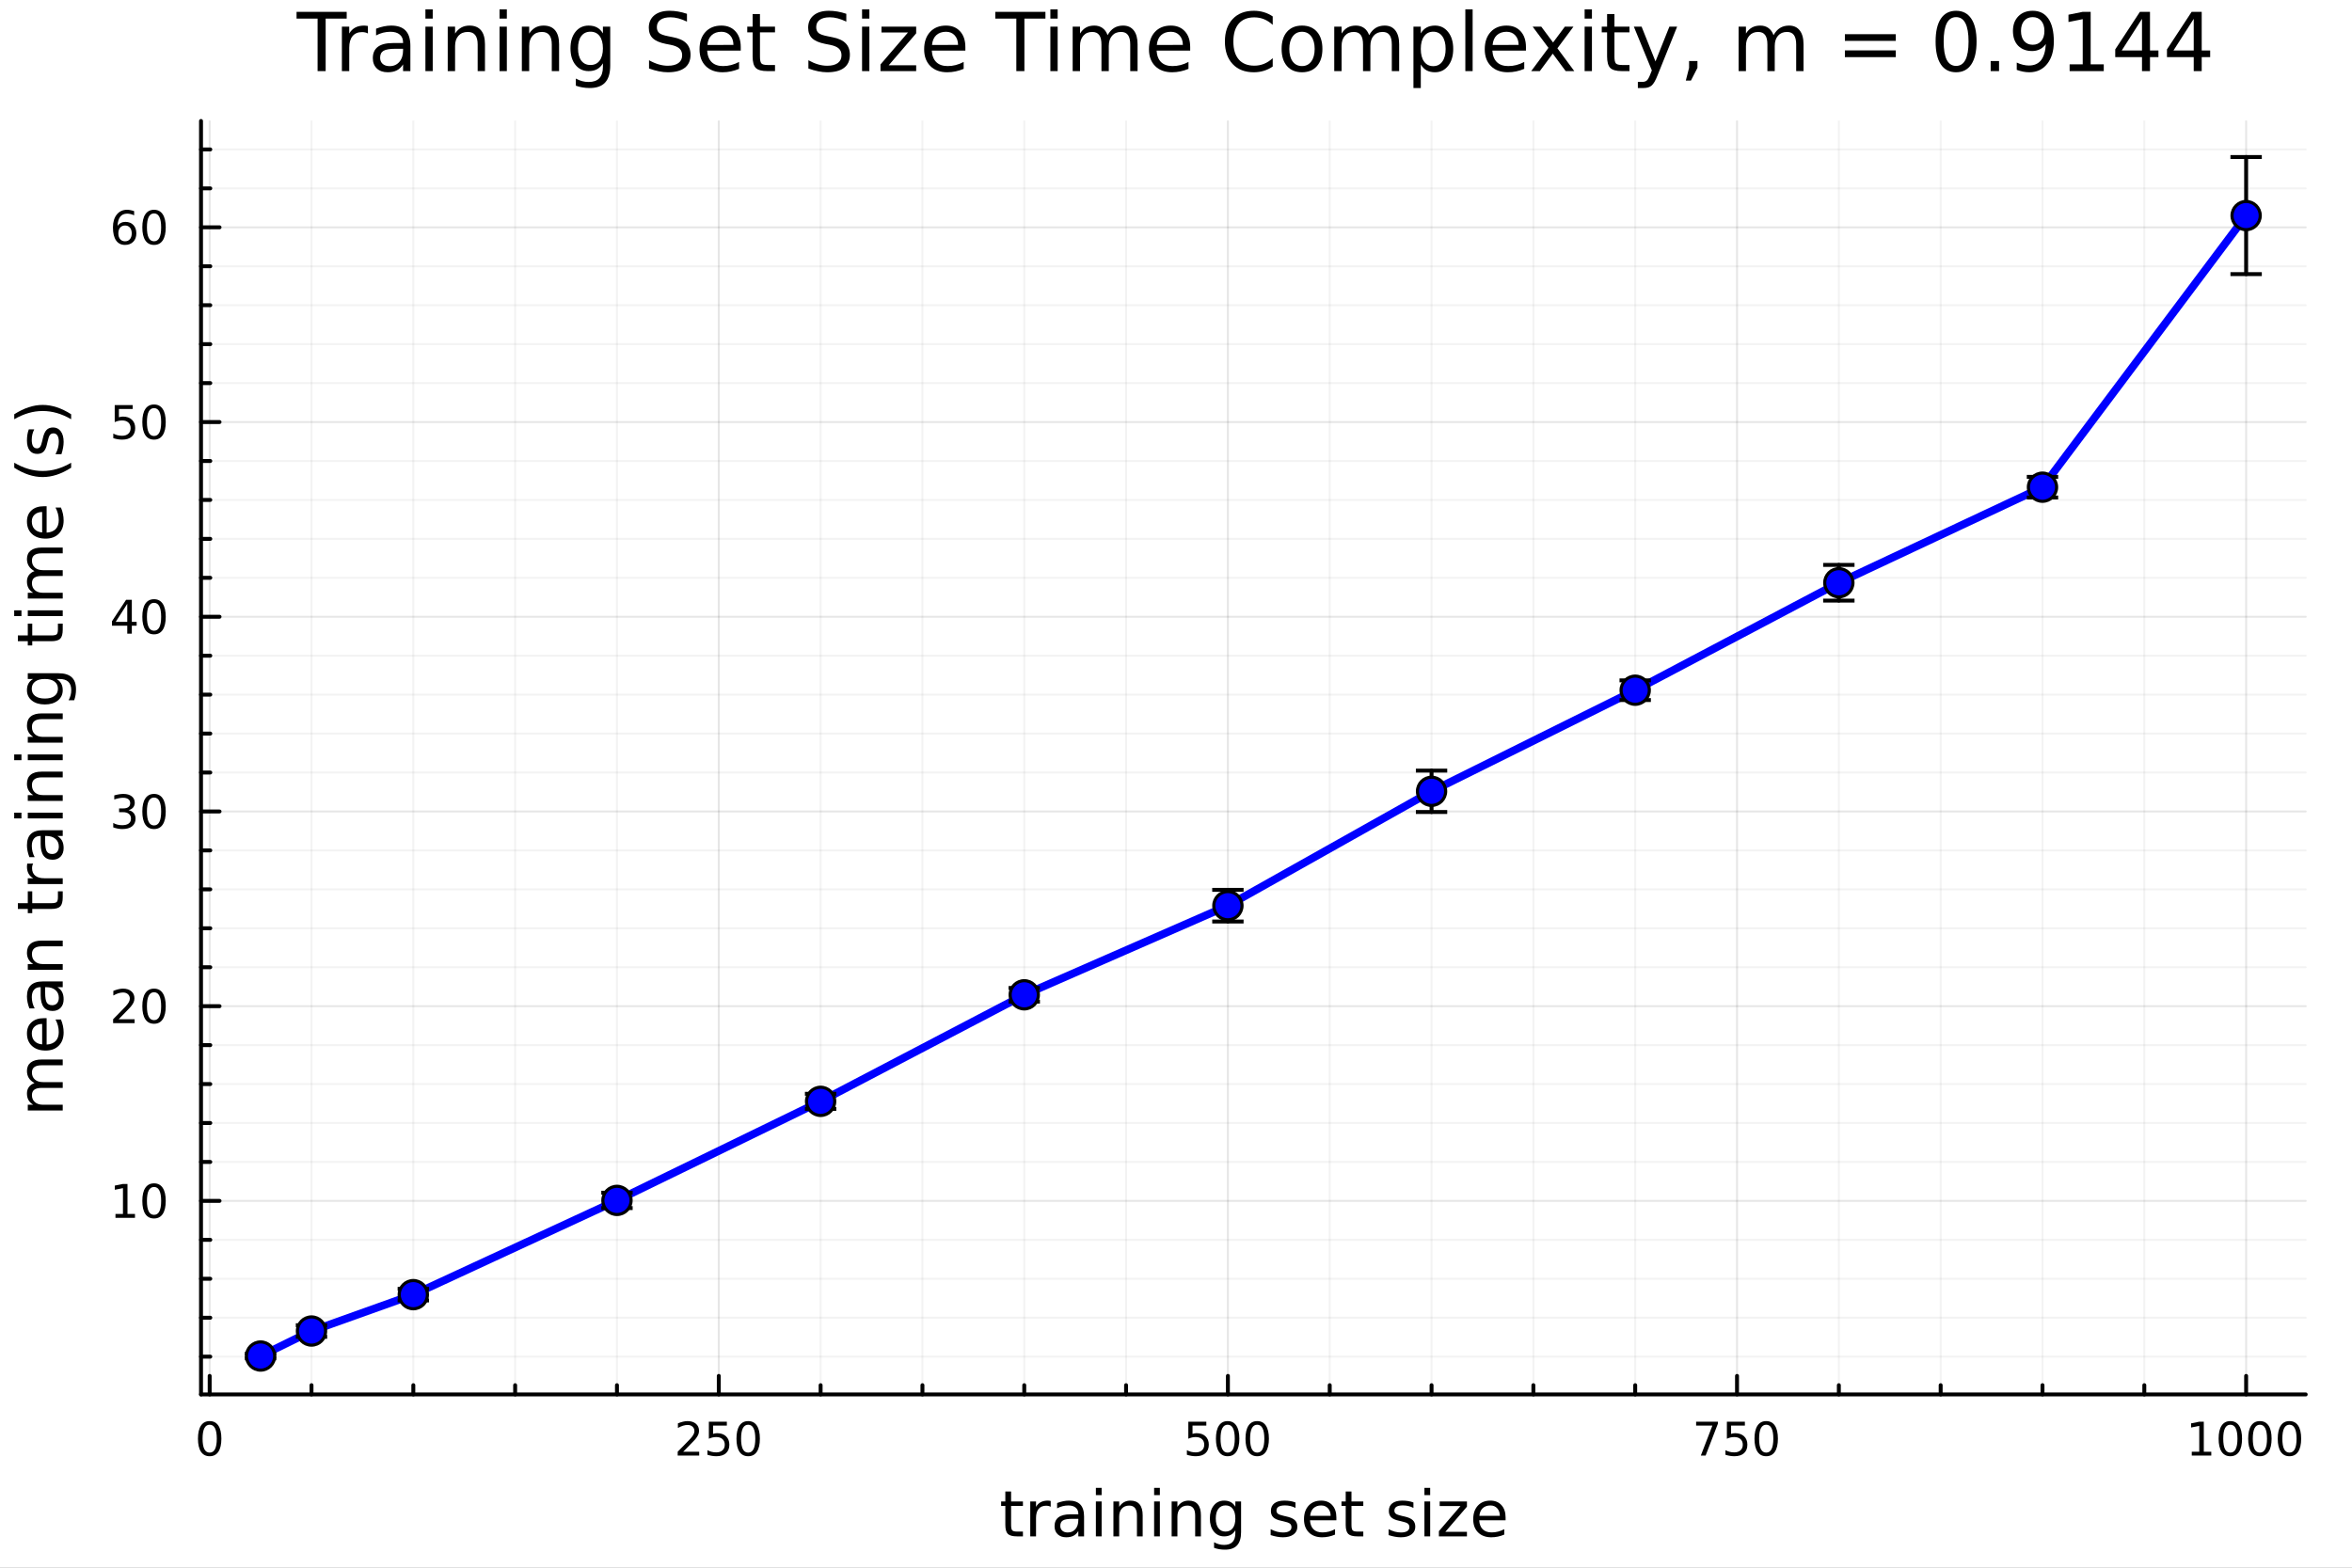 <?xml version="1.0" encoding="utf-8"?>
<svg xmlns="http://www.w3.org/2000/svg" xmlns:xlink="http://www.w3.org/1999/xlink" width="600" height="400" viewBox="0 0 2400 1600">
<rect x="0" y="0" width="2400" height="1600" fill="#808080" stroke="none"/>
<defs>
  <clipPath id="clip580">
    <rect x="0" y="0" width="2400" height="1600"/>
  </clipPath>
</defs>
<path clip-path="url(#clip580)" d="M0 1600 L2400 1600 L2400 0 L0 0  Z" fill="#ffffff" fill-rule="evenodd" fill-opacity="1"/>
<defs>
  <clipPath id="clip581">
    <rect x="480" y="0" width="1681" height="1600"/>
  </clipPath>
</defs>
<path clip-path="url(#clip580)" d="M205.121 1423.18 L2352.76 1423.18 L2352.76 123.472 L205.121 123.472  Z" fill="#ffffff" fill-rule="evenodd" fill-opacity="1"/>
<defs>
  <clipPath id="clip582">
    <rect x="205" y="123" width="2149" height="1301"/>
  </clipPath>
</defs>
<polyline clip-path="url(#clip582)" style="stroke:#000000; stroke-linecap:round; stroke-linejoin:round; stroke-width:2; stroke-opacity:0.05; fill:none" points="317.854,1423.18 317.854,123.472 "/>
<polyline clip-path="url(#clip582)" style="stroke:#000000; stroke-linecap:round; stroke-linejoin:round; stroke-width:2; stroke-opacity:0.05; fill:none" points="421.755,1423.18 421.755,123.472 "/>
<polyline clip-path="url(#clip582)" style="stroke:#000000; stroke-linecap:round; stroke-linejoin:round; stroke-width:2; stroke-opacity:0.05; fill:none" points="525.656,1423.18 525.656,123.472 "/>
<polyline clip-path="url(#clip582)" style="stroke:#000000; stroke-linecap:round; stroke-linejoin:round; stroke-width:2; stroke-opacity:0.05; fill:none" points="629.557,1423.18 629.557,123.472 "/>
<polyline clip-path="url(#clip582)" style="stroke:#000000; stroke-linecap:round; stroke-linejoin:round; stroke-width:2; stroke-opacity:0.05; fill:none" points="837.359,1423.18 837.359,123.472 "/>
<polyline clip-path="url(#clip582)" style="stroke:#000000; stroke-linecap:round; stroke-linejoin:round; stroke-width:2; stroke-opacity:0.05; fill:none" points="941.26,1423.18 941.26,123.472 "/>
<polyline clip-path="url(#clip582)" style="stroke:#000000; stroke-linecap:round; stroke-linejoin:round; stroke-width:2; stroke-opacity:0.05; fill:none" points="1045.16,1423.18 1045.16,123.472 "/>
<polyline clip-path="url(#clip582)" style="stroke:#000000; stroke-linecap:round; stroke-linejoin:round; stroke-width:2; stroke-opacity:0.05; fill:none" points="1149.06,1423.18 1149.06,123.472 "/>
<polyline clip-path="url(#clip582)" style="stroke:#000000; stroke-linecap:round; stroke-linejoin:round; stroke-width:2; stroke-opacity:0.05; fill:none" points="1356.86,1423.18 1356.86,123.472 "/>
<polyline clip-path="url(#clip582)" style="stroke:#000000; stroke-linecap:round; stroke-linejoin:round; stroke-width:2; stroke-opacity:0.05; fill:none" points="1460.77,1423.18 1460.77,123.472 "/>
<polyline clip-path="url(#clip582)" style="stroke:#000000; stroke-linecap:round; stroke-linejoin:round; stroke-width:2; stroke-opacity:0.05; fill:none" points="1564.67,1423.18 1564.67,123.472 "/>
<polyline clip-path="url(#clip582)" style="stroke:#000000; stroke-linecap:round; stroke-linejoin:round; stroke-width:2; stroke-opacity:0.05; fill:none" points="1668.57,1423.18 1668.57,123.472 "/>
<polyline clip-path="url(#clip582)" style="stroke:#000000; stroke-linecap:round; stroke-linejoin:round; stroke-width:2; stroke-opacity:0.05; fill:none" points="1876.37,1423.18 1876.37,123.472 "/>
<polyline clip-path="url(#clip582)" style="stroke:#000000; stroke-linecap:round; stroke-linejoin:round; stroke-width:2; stroke-opacity:0.05; fill:none" points="1980.27,1423.18 1980.27,123.472 "/>
<polyline clip-path="url(#clip582)" style="stroke:#000000; stroke-linecap:round; stroke-linejoin:round; stroke-width:2; stroke-opacity:0.05; fill:none" points="2084.17,1423.18 2084.17,123.472 "/>
<polyline clip-path="url(#clip582)" style="stroke:#000000; stroke-linecap:round; stroke-linejoin:round; stroke-width:2; stroke-opacity:0.05; fill:none" points="2188.07,1423.18 2188.07,123.472 "/>
<polyline clip-path="url(#clip582)" style="stroke:#000000; stroke-linecap:round; stroke-linejoin:round; stroke-width:2; stroke-opacity:0.05; fill:none" points="205.121,1384.62 2352.76,1384.62 "/>
<polyline clip-path="url(#clip582)" style="stroke:#000000; stroke-linecap:round; stroke-linejoin:round; stroke-width:2; stroke-opacity:0.05; fill:none" points="205.121,1344.88 2352.76,1344.88 "/>
<polyline clip-path="url(#clip582)" style="stroke:#000000; stroke-linecap:round; stroke-linejoin:round; stroke-width:2; stroke-opacity:0.05; fill:none" points="205.121,1305.13 2352.76,1305.13 "/>
<polyline clip-path="url(#clip582)" style="stroke:#000000; stroke-linecap:round; stroke-linejoin:round; stroke-width:2; stroke-opacity:0.05; fill:none" points="205.121,1265.39 2352.76,1265.39 "/>
<polyline clip-path="url(#clip582)" style="stroke:#000000; stroke-linecap:round; stroke-linejoin:round; stroke-width:2; stroke-opacity:0.05; fill:none" points="205.121,1185.9 2352.76,1185.9 "/>
<polyline clip-path="url(#clip582)" style="stroke:#000000; stroke-linecap:round; stroke-linejoin:round; stroke-width:2; stroke-opacity:0.05; fill:none" points="205.121,1146.15 2352.76,1146.15 "/>
<polyline clip-path="url(#clip582)" style="stroke:#000000; stroke-linecap:round; stroke-linejoin:round; stroke-width:2; stroke-opacity:0.05; fill:none" points="205.121,1106.41 2352.76,1106.41 "/>
<polyline clip-path="url(#clip582)" style="stroke:#000000; stroke-linecap:round; stroke-linejoin:round; stroke-width:2; stroke-opacity:0.05; fill:none" points="205.121,1066.66 2352.76,1066.66 "/>
<polyline clip-path="url(#clip582)" style="stroke:#000000; stroke-linecap:round; stroke-linejoin:round; stroke-width:2; stroke-opacity:0.05; fill:none" points="205.121,987.171 2352.76,987.171 "/>
<polyline clip-path="url(#clip582)" style="stroke:#000000; stroke-linecap:round; stroke-linejoin:round; stroke-width:2; stroke-opacity:0.05; fill:none" points="205.121,947.426 2352.76,947.426 "/>
<polyline clip-path="url(#clip582)" style="stroke:#000000; stroke-linecap:round; stroke-linejoin:round; stroke-width:2; stroke-opacity:0.05; fill:none" points="205.121,907.681 2352.76,907.681 "/>
<polyline clip-path="url(#clip582)" style="stroke:#000000; stroke-linecap:round; stroke-linejoin:round; stroke-width:2; stroke-opacity:0.05; fill:none" points="205.121,867.935 2352.76,867.935 "/>
<polyline clip-path="url(#clip582)" style="stroke:#000000; stroke-linecap:round; stroke-linejoin:round; stroke-width:2; stroke-opacity:0.05; fill:none" points="205.121,788.445 2352.76,788.445 "/>
<polyline clip-path="url(#clip582)" style="stroke:#000000; stroke-linecap:round; stroke-linejoin:round; stroke-width:2; stroke-opacity:0.05; fill:none" points="205.121,748.7 2352.76,748.7 "/>
<polyline clip-path="url(#clip582)" style="stroke:#000000; stroke-linecap:round; stroke-linejoin:round; stroke-width:2; stroke-opacity:0.05; fill:none" points="205.121,708.955 2352.76,708.955 "/>
<polyline clip-path="url(#clip582)" style="stroke:#000000; stroke-linecap:round; stroke-linejoin:round; stroke-width:2; stroke-opacity:0.05; fill:none" points="205.121,669.21 2352.76,669.21 "/>
<polyline clip-path="url(#clip582)" style="stroke:#000000; stroke-linecap:round; stroke-linejoin:round; stroke-width:2; stroke-opacity:0.05; fill:none" points="205.121,589.719 2352.76,589.719 "/>
<polyline clip-path="url(#clip582)" style="stroke:#000000; stroke-linecap:round; stroke-linejoin:round; stroke-width:2; stroke-opacity:0.05; fill:none" points="205.121,549.974 2352.76,549.974 "/>
<polyline clip-path="url(#clip582)" style="stroke:#000000; stroke-linecap:round; stroke-linejoin:round; stroke-width:2; stroke-opacity:0.05; fill:none" points="205.121,510.229 2352.76,510.229 "/>
<polyline clip-path="url(#clip582)" style="stroke:#000000; stroke-linecap:round; stroke-linejoin:round; stroke-width:2; stroke-opacity:0.05; fill:none" points="205.121,470.484 2352.76,470.484 "/>
<polyline clip-path="url(#clip582)" style="stroke:#000000; stroke-linecap:round; stroke-linejoin:round; stroke-width:2; stroke-opacity:0.05; fill:none" points="205.121,390.993 2352.76,390.993 "/>
<polyline clip-path="url(#clip582)" style="stroke:#000000; stroke-linecap:round; stroke-linejoin:round; stroke-width:2; stroke-opacity:0.05; fill:none" points="205.121,351.248 2352.76,351.248 "/>
<polyline clip-path="url(#clip582)" style="stroke:#000000; stroke-linecap:round; stroke-linejoin:round; stroke-width:2; stroke-opacity:0.05; fill:none" points="205.121,311.503 2352.76,311.503 "/>
<polyline clip-path="url(#clip582)" style="stroke:#000000; stroke-linecap:round; stroke-linejoin:round; stroke-width:2; stroke-opacity:0.05; fill:none" points="205.121,271.758 2352.76,271.758 "/>
<polyline clip-path="url(#clip582)" style="stroke:#000000; stroke-linecap:round; stroke-linejoin:round; stroke-width:2; stroke-opacity:0.05; fill:none" points="205.121,192.268 2352.76,192.268 "/>
<polyline clip-path="url(#clip582)" style="stroke:#000000; stroke-linecap:round; stroke-linejoin:round; stroke-width:2; stroke-opacity:0.05; fill:none" points="205.121,152.522 2352.76,152.522 "/>
<polyline clip-path="url(#clip582)" style="stroke:#000000; stroke-linecap:round; stroke-linejoin:round; stroke-width:2; stroke-opacity:0.1; fill:none" points="213.953,1423.18 213.953,123.472 "/>
<polyline clip-path="url(#clip582)" style="stroke:#000000; stroke-linecap:round; stroke-linejoin:round; stroke-width:2; stroke-opacity:0.1; fill:none" points="733.458,1423.18 733.458,123.472 "/>
<polyline clip-path="url(#clip582)" style="stroke:#000000; stroke-linecap:round; stroke-linejoin:round; stroke-width:2; stroke-opacity:0.1; fill:none" points="1252.96,1423.18 1252.96,123.472 "/>
<polyline clip-path="url(#clip582)" style="stroke:#000000; stroke-linecap:round; stroke-linejoin:round; stroke-width:2; stroke-opacity:0.1; fill:none" points="1772.47,1423.18 1772.47,123.472 "/>
<polyline clip-path="url(#clip582)" style="stroke:#000000; stroke-linecap:round; stroke-linejoin:round; stroke-width:2; stroke-opacity:0.1; fill:none" points="2291.97,1423.18 2291.97,123.472 "/>
<polyline clip-path="url(#clip582)" style="stroke:#000000; stroke-linecap:round; stroke-linejoin:round; stroke-width:2; stroke-opacity:0.1; fill:none" points="205.121,1225.64 2352.76,1225.64 "/>
<polyline clip-path="url(#clip582)" style="stroke:#000000; stroke-linecap:round; stroke-linejoin:round; stroke-width:2; stroke-opacity:0.1; fill:none" points="205.121,1026.92 2352.76,1026.92 "/>
<polyline clip-path="url(#clip582)" style="stroke:#000000; stroke-linecap:round; stroke-linejoin:round; stroke-width:2; stroke-opacity:0.1; fill:none" points="205.121,828.19 2352.76,828.19 "/>
<polyline clip-path="url(#clip582)" style="stroke:#000000; stroke-linecap:round; stroke-linejoin:round; stroke-width:2; stroke-opacity:0.1; fill:none" points="205.121,629.464 2352.76,629.464 "/>
<polyline clip-path="url(#clip582)" style="stroke:#000000; stroke-linecap:round; stroke-linejoin:round; stroke-width:2; stroke-opacity:0.1; fill:none" points="205.121,430.739 2352.76,430.739 "/>
<polyline clip-path="url(#clip582)" style="stroke:#000000; stroke-linecap:round; stroke-linejoin:round; stroke-width:2; stroke-opacity:0.1; fill:none" points="205.121,232.013 2352.76,232.013 "/>
<polyline clip-path="url(#clip580)" style="stroke:#000000; stroke-linecap:round; stroke-linejoin:round; stroke-width:4; stroke-opacity:1; fill:none" points="205.121,1423.18 2352.76,1423.18 "/>
<polyline clip-path="url(#clip580)" style="stroke:#000000; stroke-linecap:round; stroke-linejoin:round; stroke-width:4; stroke-opacity:1; fill:none" points="213.953,1423.18 213.953,1404.28 "/>
<polyline clip-path="url(#clip580)" style="stroke:#000000; stroke-linecap:round; stroke-linejoin:round; stroke-width:4; stroke-opacity:1; fill:none" points="733.458,1423.18 733.458,1404.28 "/>
<polyline clip-path="url(#clip580)" style="stroke:#000000; stroke-linecap:round; stroke-linejoin:round; stroke-width:4; stroke-opacity:1; fill:none" points="1252.96,1423.18 1252.96,1404.28 "/>
<polyline clip-path="url(#clip580)" style="stroke:#000000; stroke-linecap:round; stroke-linejoin:round; stroke-width:4; stroke-opacity:1; fill:none" points="1772.47,1423.18 1772.47,1404.28 "/>
<polyline clip-path="url(#clip580)" style="stroke:#000000; stroke-linecap:round; stroke-linejoin:round; stroke-width:4; stroke-opacity:1; fill:none" points="2291.97,1423.18 2291.97,1404.28 "/>
<polyline clip-path="url(#clip580)" style="stroke:#000000; stroke-linecap:round; stroke-linejoin:round; stroke-width:4; stroke-opacity:1; fill:none" points="317.854,1423.18 317.854,1413.73 "/>
<polyline clip-path="url(#clip580)" style="stroke:#000000; stroke-linecap:round; stroke-linejoin:round; stroke-width:4; stroke-opacity:1; fill:none" points="421.755,1423.18 421.755,1413.73 "/>
<polyline clip-path="url(#clip580)" style="stroke:#000000; stroke-linecap:round; stroke-linejoin:round; stroke-width:4; stroke-opacity:1; fill:none" points="525.656,1423.18 525.656,1413.73 "/>
<polyline clip-path="url(#clip580)" style="stroke:#000000; stroke-linecap:round; stroke-linejoin:round; stroke-width:4; stroke-opacity:1; fill:none" points="629.557,1423.18 629.557,1413.73 "/>
<polyline clip-path="url(#clip580)" style="stroke:#000000; stroke-linecap:round; stroke-linejoin:round; stroke-width:4; stroke-opacity:1; fill:none" points="837.359,1423.18 837.359,1413.73 "/>
<polyline clip-path="url(#clip580)" style="stroke:#000000; stroke-linecap:round; stroke-linejoin:round; stroke-width:4; stroke-opacity:1; fill:none" points="941.26,1423.18 941.26,1413.73 "/>
<polyline clip-path="url(#clip580)" style="stroke:#000000; stroke-linecap:round; stroke-linejoin:round; stroke-width:4; stroke-opacity:1; fill:none" points="1045.16,1423.18 1045.16,1413.73 "/>
<polyline clip-path="url(#clip580)" style="stroke:#000000; stroke-linecap:round; stroke-linejoin:round; stroke-width:4; stroke-opacity:1; fill:none" points="1149.06,1423.18 1149.06,1413.73 "/>
<polyline clip-path="url(#clip580)" style="stroke:#000000; stroke-linecap:round; stroke-linejoin:round; stroke-width:4; stroke-opacity:1; fill:none" points="1356.86,1423.18 1356.86,1413.73 "/>
<polyline clip-path="url(#clip580)" style="stroke:#000000; stroke-linecap:round; stroke-linejoin:round; stroke-width:4; stroke-opacity:1; fill:none" points="1460.77,1423.18 1460.77,1413.73 "/>
<polyline clip-path="url(#clip580)" style="stroke:#000000; stroke-linecap:round; stroke-linejoin:round; stroke-width:4; stroke-opacity:1; fill:none" points="1564.67,1423.18 1564.67,1413.73 "/>
<polyline clip-path="url(#clip580)" style="stroke:#000000; stroke-linecap:round; stroke-linejoin:round; stroke-width:4; stroke-opacity:1; fill:none" points="1668.57,1423.18 1668.57,1413.73 "/>
<polyline clip-path="url(#clip580)" style="stroke:#000000; stroke-linecap:round; stroke-linejoin:round; stroke-width:4; stroke-opacity:1; fill:none" points="1876.37,1423.18 1876.37,1413.73 "/>
<polyline clip-path="url(#clip580)" style="stroke:#000000; stroke-linecap:round; stroke-linejoin:round; stroke-width:4; stroke-opacity:1; fill:none" points="1980.27,1423.18 1980.27,1413.73 "/>
<polyline clip-path="url(#clip580)" style="stroke:#000000; stroke-linecap:round; stroke-linejoin:round; stroke-width:4; stroke-opacity:1; fill:none" points="2084.17,1423.18 2084.17,1413.73 "/>
<polyline clip-path="url(#clip580)" style="stroke:#000000; stroke-linecap:round; stroke-linejoin:round; stroke-width:4; stroke-opacity:1; fill:none" points="2188.07,1423.18 2188.07,1413.73 "/>
<path clip-path="url(#clip580)" d="M213.953 1454.1 Q210.341 1454.1 208.513 1457.66 Q206.707 1461.2 206.707 1468.33 Q206.707 1475.44 208.513 1479.01 Q210.341 1482.55 213.953 1482.55 Q217.587 1482.55 219.392 1479.01 Q221.221 1475.44 221.221 1468.33 Q221.221 1461.2 219.392 1457.66 Q217.587 1454.1 213.953 1454.1 M213.953 1450.39 Q219.763 1450.39 222.818 1455 Q225.897 1459.58 225.897 1468.33 Q225.897 1477.06 222.818 1481.67 Q219.763 1486.25 213.953 1486.25 Q208.142 1486.25 205.064 1481.67 Q202.008 1477.06 202.008 1468.33 Q202.008 1459.58 205.064 1455 Q208.142 1450.39 213.953 1450.39 Z" fill="#000000" fill-rule="nonzero" fill-opacity="1" /><path clip-path="url(#clip580)" d="M697.15 1481.64 L713.47 1481.64 L713.47 1485.58 L691.525 1485.58 L691.525 1481.64 Q694.187 1478.89 698.771 1474.26 Q703.377 1469.61 704.558 1468.27 Q706.803 1465.74 707.683 1464.01 Q708.585 1462.25 708.585 1460.56 Q708.585 1457.8 706.641 1456.07 Q704.72 1454.33 701.618 1454.33 Q699.419 1454.33 696.965 1455.09 Q694.534 1455.86 691.757 1457.41 L691.757 1452.69 Q694.581 1451.55 697.034 1450.97 Q699.488 1450.39 701.525 1450.39 Q706.896 1450.39 710.09 1453.08 Q713.284 1455.77 713.284 1460.26 Q713.284 1462.39 712.474 1464.31 Q711.687 1466.2 709.581 1468.8 Q709.002 1469.47 705.9 1472.69 Q702.798 1475.88 697.15 1481.64 Z" fill="#000000" fill-rule="nonzero" fill-opacity="1" /><path clip-path="url(#clip580)" d="M723.331 1451.02 L741.687 1451.02 L741.687 1454.96 L727.613 1454.96 L727.613 1463.43 Q728.632 1463.08 729.65 1462.92 Q730.669 1462.73 731.687 1462.73 Q737.474 1462.73 740.854 1465.9 Q744.233 1469.08 744.233 1474.49 Q744.233 1480.07 740.761 1483.17 Q737.289 1486.25 730.969 1486.25 Q728.794 1486.25 726.525 1485.88 Q724.28 1485.51 721.872 1484.77 L721.872 1480.07 Q723.956 1481.2 726.178 1481.76 Q728.4 1482.32 730.877 1482.32 Q734.881 1482.32 737.219 1480.21 Q739.557 1478.1 739.557 1474.49 Q739.557 1470.88 737.219 1468.77 Q734.881 1466.67 730.877 1466.67 Q729.002 1466.67 727.127 1467.08 Q725.275 1467.5 723.331 1468.38 L723.331 1451.02 Z" fill="#000000" fill-rule="nonzero" fill-opacity="1" /><path clip-path="url(#clip580)" d="M763.446 1454.1 Q759.835 1454.1 758.006 1457.66 Q756.201 1461.2 756.201 1468.33 Q756.201 1475.44 758.006 1479.01 Q759.835 1482.55 763.446 1482.55 Q767.08 1482.55 768.886 1479.01 Q770.715 1475.44 770.715 1468.33 Q770.715 1461.2 768.886 1457.66 Q767.08 1454.1 763.446 1454.1 M763.446 1450.39 Q769.256 1450.39 772.312 1455 Q775.391 1459.58 775.391 1468.33 Q775.391 1477.06 772.312 1481.67 Q769.256 1486.25 763.446 1486.25 Q757.636 1486.25 754.557 1481.67 Q751.502 1477.06 751.502 1468.33 Q751.502 1459.58 754.557 1455 Q757.636 1450.39 763.446 1450.39 Z" fill="#000000" fill-rule="nonzero" fill-opacity="1" /><path clip-path="url(#clip580)" d="M1212.58 1451.02 L1230.94 1451.02 L1230.94 1454.96 L1216.86 1454.96 L1216.86 1463.43 Q1217.88 1463.08 1218.9 1462.92 Q1219.92 1462.73 1220.94 1462.73 Q1226.72 1462.73 1230.1 1465.9 Q1233.48 1469.08 1233.48 1474.49 Q1233.48 1480.07 1230.01 1483.17 Q1226.54 1486.25 1220.22 1486.25 Q1218.04 1486.25 1215.78 1485.88 Q1213.53 1485.51 1211.12 1484.77 L1211.12 1480.07 Q1213.21 1481.2 1215.43 1481.76 Q1217.65 1482.32 1220.13 1482.32 Q1224.13 1482.32 1226.47 1480.21 Q1228.81 1478.1 1228.81 1474.49 Q1228.81 1470.88 1226.47 1468.77 Q1224.13 1466.67 1220.13 1466.67 Q1218.25 1466.67 1216.38 1467.08 Q1214.53 1467.5 1212.58 1468.38 L1212.58 1451.02 Z" fill="#000000" fill-rule="nonzero" fill-opacity="1" /><path clip-path="url(#clip580)" d="M1252.7 1454.1 Q1249.09 1454.1 1247.26 1457.66 Q1245.45 1461.2 1245.45 1468.33 Q1245.45 1475.44 1247.26 1479.01 Q1249.09 1482.55 1252.7 1482.55 Q1256.33 1482.55 1258.14 1479.01 Q1259.97 1475.44 1259.97 1468.33 Q1259.97 1461.2 1258.14 1457.66 Q1256.33 1454.1 1252.7 1454.1 M1252.7 1450.39 Q1258.51 1450.39 1261.56 1455 Q1264.64 1459.58 1264.64 1468.33 Q1264.64 1477.06 1261.56 1481.67 Q1258.51 1486.25 1252.7 1486.25 Q1246.89 1486.25 1243.81 1481.67 Q1240.75 1477.06 1240.75 1468.33 Q1240.75 1459.58 1243.81 1455 Q1246.89 1450.39 1252.7 1450.39 Z" fill="#000000" fill-rule="nonzero" fill-opacity="1" /><path clip-path="url(#clip580)" d="M1282.86 1454.1 Q1279.25 1454.1 1277.42 1457.66 Q1275.61 1461.2 1275.61 1468.33 Q1275.61 1475.44 1277.42 1479.01 Q1279.25 1482.55 1282.86 1482.55 Q1286.49 1482.55 1288.3 1479.01 Q1290.13 1475.44 1290.13 1468.33 Q1290.13 1461.2 1288.3 1457.66 Q1286.49 1454.1 1282.86 1454.1 M1282.86 1450.39 Q1288.67 1450.39 1291.72 1455 Q1294.8 1459.58 1294.8 1468.33 Q1294.8 1477.06 1291.72 1481.67 Q1288.67 1486.25 1282.86 1486.25 Q1277.05 1486.25 1273.97 1481.67 Q1270.91 1477.06 1270.91 1468.33 Q1270.91 1459.58 1273.97 1455 Q1277.05 1450.39 1282.86 1450.39 Z" fill="#000000" fill-rule="nonzero" fill-opacity="1" /><path clip-path="url(#clip580)" d="M1730.74 1451.02 L1752.97 1451.02 L1752.97 1453.01 L1740.42 1485.58 L1735.54 1485.58 L1747.34 1454.96 L1730.74 1454.96 L1730.74 1451.02 Z" fill="#000000" fill-rule="nonzero" fill-opacity="1" /><path clip-path="url(#clip580)" d="M1762.13 1451.02 L1780.49 1451.02 L1780.49 1454.96 L1766.42 1454.96 L1766.42 1463.43 Q1767.43 1463.08 1768.45 1462.92 Q1769.47 1462.73 1770.49 1462.73 Q1776.28 1462.73 1779.66 1465.9 Q1783.04 1469.08 1783.04 1474.49 Q1783.04 1480.07 1779.56 1483.17 Q1776.09 1486.25 1769.77 1486.25 Q1767.6 1486.25 1765.33 1485.88 Q1763.08 1485.51 1760.67 1484.77 L1760.67 1480.07 Q1762.76 1481.2 1764.98 1481.76 Q1767.2 1482.32 1769.68 1482.32 Q1773.68 1482.32 1776.02 1480.21 Q1778.36 1478.1 1778.36 1474.49 Q1778.36 1470.88 1776.02 1468.77 Q1773.68 1466.67 1769.68 1466.67 Q1767.8 1466.67 1765.93 1467.08 Q1764.08 1467.5 1762.13 1468.38 L1762.13 1451.02 Z" fill="#000000" fill-rule="nonzero" fill-opacity="1" /><path clip-path="url(#clip580)" d="M1802.25 1454.1 Q1798.64 1454.1 1796.81 1457.66 Q1795 1461.2 1795 1468.33 Q1795 1475.44 1796.81 1479.01 Q1798.64 1482.55 1802.25 1482.55 Q1805.88 1482.55 1807.69 1479.01 Q1809.52 1475.44 1809.52 1468.33 Q1809.52 1461.2 1807.69 1457.66 Q1805.88 1454.1 1802.25 1454.1 M1802.25 1450.39 Q1808.06 1450.39 1811.11 1455 Q1814.19 1459.58 1814.19 1468.33 Q1814.19 1477.06 1811.11 1481.67 Q1808.06 1486.25 1802.25 1486.25 Q1796.44 1486.25 1793.36 1481.67 Q1790.3 1477.06 1790.3 1468.33 Q1790.3 1459.58 1793.36 1455 Q1796.44 1450.39 1802.25 1450.39 Z" fill="#000000" fill-rule="nonzero" fill-opacity="1" /><path clip-path="url(#clip580)" d="M2236.5 1481.64 L2244.14 1481.64 L2244.14 1455.28 L2235.83 1456.95 L2235.83 1452.69 L2244.09 1451.02 L2248.77 1451.02 L2248.77 1481.64 L2256.41 1481.64 L2256.41 1485.58 L2236.5 1485.58 L2236.5 1481.64 Z" fill="#000000" fill-rule="nonzero" fill-opacity="1" /><path clip-path="url(#clip580)" d="M2275.85 1454.1 Q2272.24 1454.1 2270.41 1457.66 Q2268.61 1461.2 2268.61 1468.33 Q2268.61 1475.44 2270.41 1479.01 Q2272.24 1482.55 2275.85 1482.55 Q2279.49 1482.55 2281.29 1479.01 Q2283.12 1475.44 2283.12 1468.33 Q2283.12 1461.2 2281.29 1457.66 Q2279.49 1454.1 2275.85 1454.1 M2275.85 1450.39 Q2281.66 1450.39 2284.72 1455 Q2287.8 1459.58 2287.8 1468.33 Q2287.8 1477.06 2284.72 1481.67 Q2281.66 1486.25 2275.85 1486.25 Q2270.04 1486.25 2266.96 1481.67 Q2263.91 1477.06 2263.91 1468.33 Q2263.91 1459.58 2266.96 1455 Q2270.04 1450.39 2275.85 1450.39 Z" fill="#000000" fill-rule="nonzero" fill-opacity="1" /><path clip-path="url(#clip580)" d="M2306.01 1454.1 Q2302.4 1454.1 2300.57 1457.66 Q2298.77 1461.2 2298.77 1468.33 Q2298.77 1475.44 2300.57 1479.01 Q2302.4 1482.55 2306.01 1482.55 Q2309.65 1482.55 2311.45 1479.01 Q2313.28 1475.44 2313.28 1468.33 Q2313.28 1461.2 2311.45 1457.66 Q2309.65 1454.1 2306.01 1454.1 M2306.01 1450.39 Q2311.82 1450.39 2314.88 1455 Q2317.96 1459.58 2317.96 1468.33 Q2317.96 1477.06 2314.88 1481.67 Q2311.82 1486.25 2306.01 1486.25 Q2300.2 1486.25 2297.12 1481.67 Q2294.07 1477.06 2294.07 1468.33 Q2294.07 1459.58 2297.12 1455 Q2300.2 1450.39 2306.01 1450.39 Z" fill="#000000" fill-rule="nonzero" fill-opacity="1" /><path clip-path="url(#clip580)" d="M2336.17 1454.1 Q2332.56 1454.1 2330.74 1457.66 Q2328.93 1461.2 2328.93 1468.33 Q2328.93 1475.44 2330.74 1479.01 Q2332.56 1482.55 2336.17 1482.55 Q2339.81 1482.55 2341.61 1479.01 Q2343.44 1475.44 2343.44 1468.33 Q2343.44 1461.2 2341.61 1457.66 Q2339.81 1454.1 2336.17 1454.1 M2336.17 1450.39 Q2341.99 1450.39 2345.04 1455 Q2348.12 1459.58 2348.12 1468.33 Q2348.12 1477.06 2345.04 1481.67 Q2341.99 1486.25 2336.17 1486.25 Q2330.36 1486.25 2327.29 1481.67 Q2324.23 1477.06 2324.23 1468.33 Q2324.23 1459.58 2327.29 1455 Q2330.36 1450.39 2336.17 1450.39 Z" fill="#000000" fill-rule="nonzero" fill-opacity="1" /><path clip-path="url(#clip580)" d="M1031.74 1522.27 L1031.74 1532.4 L1043.81 1532.4 L1043.81 1536.95 L1031.74 1536.95 L1031.74 1556.3 Q1031.74 1560.66 1032.92 1561.9 Q1034.13 1563.14 1037.79 1563.14 L1043.81 1563.14 L1043.81 1568.04 L1037.79 1568.04 Q1031.01 1568.04 1028.43 1565.53 Q1025.85 1562.98 1025.85 1556.3 L1025.85 1536.95 L1021.56 1536.95 L1021.56 1532.4 L1025.85 1532.4 L1025.85 1522.27 L1031.74 1522.27 Z" fill="#000000" fill-rule="nonzero" fill-opacity="1" /><path clip-path="url(#clip580)" d="M1072.16 1537.87 Q1071.18 1537.3 1070 1537.04 Q1068.85 1536.76 1067.45 1536.76 Q1062.49 1536.76 1059.81 1540 Q1057.17 1543.22 1057.17 1549.27 L1057.17 1568.04 L1051.28 1568.04 L1051.28 1532.4 L1057.17 1532.4 L1057.17 1537.93 Q1059.02 1534.69 1061.98 1533.13 Q1064.94 1531.54 1069.17 1531.54 Q1069.78 1531.54 1070.51 1531.63 Q1071.24 1531.7 1072.13 1531.85 L1072.16 1537.87 Z" fill="#000000" fill-rule="nonzero" fill-opacity="1" /><path clip-path="url(#clip580)" d="M1094.51 1550.12 Q1087.41 1550.12 1084.67 1551.75 Q1081.94 1553.37 1081.94 1557.29 Q1081.94 1560.4 1083.97 1562.25 Q1086.04 1564.07 1089.57 1564.07 Q1094.44 1564.07 1097.37 1560.63 Q1100.33 1557.16 1100.33 1551.43 L1100.33 1550.12 L1094.51 1550.12 M1106.19 1547.71 L1106.19 1568.04 L1100.33 1568.04 L1100.33 1562.63 Q1098.33 1565.88 1095.34 1567.44 Q1092.34 1568.97 1088.01 1568.97 Q1082.54 1568.97 1079.29 1565.91 Q1076.08 1562.82 1076.08 1557.67 Q1076.08 1551.65 1080.09 1548.6 Q1084.13 1545.54 1092.12 1545.54 L1100.33 1545.54 L1100.33 1544.97 Q1100.33 1540.93 1097.66 1538.73 Q1095.02 1536.5 1090.21 1536.5 Q1087.16 1536.5 1084.26 1537.23 Q1081.36 1537.97 1078.69 1539.43 L1078.69 1534.02 Q1081.9 1532.78 1084.93 1532.17 Q1087.95 1531.54 1090.82 1531.54 Q1098.55 1531.54 1102.37 1535.55 Q1106.19 1539.56 1106.19 1547.71 Z" fill="#000000" fill-rule="nonzero" fill-opacity="1" /><path clip-path="url(#clip580)" d="M1118.25 1532.4 L1124.11 1532.4 L1124.11 1568.04 L1118.25 1568.04 L1118.25 1532.4 M1118.25 1518.52 L1124.11 1518.52 L1124.11 1525.93 L1118.25 1525.93 L1118.25 1518.52 Z" fill="#000000" fill-rule="nonzero" fill-opacity="1" /><path clip-path="url(#clip580)" d="M1165.99 1546.53 L1165.99 1568.04 L1160.14 1568.04 L1160.14 1546.72 Q1160.14 1541.66 1158.17 1539.14 Q1156.19 1536.63 1152.24 1536.63 Q1147.5 1536.63 1144.77 1539.65 Q1142.03 1542.68 1142.03 1547.9 L1142.03 1568.04 L1136.14 1568.04 L1136.14 1532.4 L1142.03 1532.4 L1142.03 1537.93 Q1144.13 1534.72 1146.96 1533.13 Q1149.83 1531.54 1153.55 1531.54 Q1159.69 1531.54 1162.84 1535.36 Q1165.99 1539.14 1165.99 1546.53 Z" fill="#000000" fill-rule="nonzero" fill-opacity="1" /><path clip-path="url(#clip580)" d="M1177.68 1532.4 L1183.53 1532.4 L1183.53 1568.04 L1177.68 1568.04 L1177.68 1532.4 M1177.68 1518.52 L1183.53 1518.52 L1183.53 1525.93 L1177.68 1525.93 L1177.68 1518.52 Z" fill="#000000" fill-rule="nonzero" fill-opacity="1" /><path clip-path="url(#clip580)" d="M1225.42 1546.53 L1225.42 1568.04 L1219.56 1568.04 L1219.56 1546.72 Q1219.56 1541.66 1217.59 1539.14 Q1215.62 1536.63 1211.67 1536.63 Q1206.93 1536.63 1204.19 1539.65 Q1201.45 1542.68 1201.45 1547.9 L1201.45 1568.04 L1195.56 1568.04 L1195.56 1532.4 L1201.45 1532.4 L1201.45 1537.93 Q1203.55 1534.72 1206.39 1533.13 Q1209.25 1531.54 1212.97 1531.54 Q1219.12 1531.54 1222.27 1535.36 Q1225.42 1539.14 1225.42 1546.53 Z" fill="#000000" fill-rule="nonzero" fill-opacity="1" /><path clip-path="url(#clip580)" d="M1260.56 1549.81 Q1260.56 1543.44 1257.92 1539.94 Q1255.31 1536.44 1250.56 1536.44 Q1245.85 1536.44 1243.21 1539.94 Q1240.6 1543.44 1240.6 1549.81 Q1240.6 1556.14 1243.21 1559.64 Q1245.85 1563.14 1250.56 1563.14 Q1255.31 1563.14 1257.92 1559.64 Q1260.56 1556.14 1260.56 1549.81 M1266.41 1563.62 Q1266.41 1572.72 1262.37 1577.15 Q1258.33 1581.6 1249.99 1581.6 Q1246.9 1581.6 1244.17 1581.13 Q1241.43 1580.68 1238.85 1579.72 L1238.85 1574.03 Q1241.43 1575.43 1243.94 1576.1 Q1246.46 1576.76 1249.07 1576.76 Q1254.83 1576.76 1257.69 1573.74 Q1260.56 1570.75 1260.56 1564.67 L1260.56 1561.77 Q1258.74 1564.92 1255.91 1566.48 Q1253.08 1568.04 1249.13 1568.04 Q1242.57 1568.04 1238.56 1563.05 Q1234.55 1558.05 1234.55 1549.81 Q1234.55 1541.53 1238.56 1536.53 Q1242.57 1531.54 1249.13 1531.54 Q1253.08 1531.54 1255.91 1533.1 Q1258.74 1534.66 1260.56 1537.81 L1260.56 1532.4 L1266.41 1532.4 L1266.41 1563.62 Z" fill="#000000" fill-rule="nonzero" fill-opacity="1" /><path clip-path="url(#clip580)" d="M1321.92 1533.45 L1321.92 1538.98 Q1319.44 1537.71 1316.77 1537.07 Q1314.09 1536.44 1311.23 1536.44 Q1306.87 1536.44 1304.67 1537.77 Q1302.51 1539.11 1302.51 1541.79 Q1302.51 1543.82 1304.07 1545 Q1305.63 1546.15 1310.34 1547.2 L1312.34 1547.64 Q1318.58 1548.98 1321.19 1551.43 Q1323.83 1553.85 1323.83 1558.21 Q1323.83 1563.17 1319.89 1566.07 Q1315.97 1568.97 1309.1 1568.97 Q1306.23 1568.97 1303.11 1568.39 Q1300.02 1567.85 1296.59 1566.74 L1296.59 1560.69 Q1299.83 1562.38 1302.98 1563.24 Q1306.14 1564.07 1309.22 1564.07 Q1313.36 1564.07 1315.59 1562.66 Q1317.82 1561.23 1317.82 1558.65 Q1317.82 1556.27 1316.19 1554.99 Q1314.6 1553.72 1309.16 1552.54 L1307.12 1552.07 Q1301.68 1550.92 1299.26 1548.56 Q1296.84 1546.18 1296.84 1542.04 Q1296.84 1537.01 1300.41 1534.27 Q1303.97 1531.54 1310.53 1531.54 Q1313.77 1531.54 1316.64 1532.01 Q1319.5 1532.49 1321.92 1533.45 Z" fill="#000000" fill-rule="nonzero" fill-opacity="1" /><path clip-path="url(#clip580)" d="M1363.65 1548.76 L1363.65 1551.62 L1336.72 1551.62 Q1337.11 1557.67 1340.35 1560.85 Q1343.63 1564 1349.45 1564 Q1352.83 1564 1355.98 1563.17 Q1359.16 1562.35 1362.28 1560.69 L1362.28 1566.23 Q1359.13 1567.57 1355.82 1568.27 Q1352.51 1568.97 1349.1 1568.97 Q1340.57 1568.97 1335.58 1564 Q1330.61 1559.04 1330.61 1550.57 Q1330.61 1541.82 1335.32 1536.69 Q1340.07 1531.54 1348.09 1531.54 Q1355.28 1531.54 1359.45 1536.18 Q1363.65 1540.8 1363.65 1548.76 M1357.79 1547.04 Q1357.73 1542.23 1355.09 1539.37 Q1352.48 1536.5 1348.15 1536.5 Q1343.25 1536.5 1340.29 1539.27 Q1337.36 1542.04 1336.91 1547.07 L1357.79 1547.04 Z" fill="#000000" fill-rule="nonzero" fill-opacity="1" /><path clip-path="url(#clip580)" d="M1379.06 1522.27 L1379.06 1532.4 L1391.12 1532.4 L1391.12 1536.95 L1379.06 1536.95 L1379.06 1556.3 Q1379.06 1560.66 1380.23 1561.9 Q1381.44 1563.14 1385.1 1563.14 L1391.12 1563.14 L1391.12 1568.04 L1385.1 1568.04 Q1378.32 1568.04 1375.74 1565.53 Q1373.17 1562.98 1373.17 1556.3 L1373.17 1536.95 L1368.87 1536.95 L1368.87 1532.4 L1373.17 1532.4 L1373.17 1522.27 L1379.06 1522.27 Z" fill="#000000" fill-rule="nonzero" fill-opacity="1" /><path clip-path="url(#clip580)" d="M1442.27 1533.45 L1442.27 1538.98 Q1439.78 1537.71 1437.11 1537.07 Q1434.44 1536.44 1431.57 1536.44 Q1427.21 1536.44 1425.02 1537.77 Q1422.85 1539.11 1422.85 1541.79 Q1422.85 1543.82 1424.41 1545 Q1425.97 1546.15 1430.68 1547.2 L1432.69 1547.64 Q1438.92 1548.98 1441.53 1551.43 Q1444.18 1553.85 1444.18 1558.21 Q1444.18 1563.17 1440.23 1566.07 Q1436.31 1568.97 1429.44 1568.97 Q1426.58 1568.97 1423.46 1568.39 Q1420.37 1567.85 1416.93 1566.74 L1416.93 1560.69 Q1420.18 1562.38 1423.33 1563.24 Q1426.48 1564.07 1429.57 1564.07 Q1433.7 1564.07 1435.93 1562.66 Q1438.16 1561.23 1438.16 1558.65 Q1438.16 1556.27 1436.54 1554.99 Q1434.95 1553.72 1429.5 1552.54 L1427.47 1552.07 Q1422.02 1550.92 1419.6 1548.56 Q1417.19 1546.18 1417.19 1542.04 Q1417.19 1537.01 1420.75 1534.27 Q1424.32 1531.54 1430.87 1531.54 Q1434.12 1531.54 1436.98 1532.01 Q1439.85 1532.49 1442.27 1533.45 Z" fill="#000000" fill-rule="nonzero" fill-opacity="1" /><path clip-path="url(#clip580)" d="M1453.5 1532.4 L1459.36 1532.4 L1459.36 1568.04 L1453.5 1568.04 L1453.5 1532.4 M1453.5 1518.52 L1459.36 1518.52 L1459.36 1525.93 L1453.5 1525.93 L1453.5 1518.52 Z" fill="#000000" fill-rule="nonzero" fill-opacity="1" /><path clip-path="url(#clip580)" d="M1469.07 1532.4 L1496.88 1532.4 L1496.88 1537.74 L1474.86 1563.37 L1496.88 1563.37 L1496.88 1568.04 L1468.27 1568.04 L1468.27 1562.7 L1490.3 1537.07 L1469.07 1537.07 L1469.07 1532.4 Z" fill="#000000" fill-rule="nonzero" fill-opacity="1" /><path clip-path="url(#clip580)" d="M1536.32 1548.76 L1536.32 1551.62 L1509.39 1551.62 Q1509.77 1557.67 1513.02 1560.85 Q1516.3 1564 1522.12 1564 Q1525.5 1564 1528.65 1563.17 Q1531.83 1562.35 1534.95 1560.69 L1534.95 1566.23 Q1531.8 1567.57 1528.49 1568.27 Q1525.18 1568.97 1521.77 1568.97 Q1513.24 1568.97 1508.25 1564 Q1503.28 1559.04 1503.28 1550.57 Q1503.28 1541.82 1507.99 1536.69 Q1512.73 1531.54 1520.76 1531.54 Q1527.95 1531.54 1532.12 1536.18 Q1536.32 1540.8 1536.32 1548.76 M1530.46 1547.04 Q1530.4 1542.23 1527.76 1539.37 Q1525.15 1536.5 1520.82 1536.5 Q1515.92 1536.5 1512.96 1539.27 Q1510.03 1542.04 1509.58 1547.07 L1530.46 1547.04 Z" fill="#000000" fill-rule="nonzero" fill-opacity="1" /><polyline clip-path="url(#clip580)" style="stroke:#000000; stroke-linecap:round; stroke-linejoin:round; stroke-width:4; stroke-opacity:1; fill:none" points="205.121,1423.18 205.121,123.472 "/>
<polyline clip-path="url(#clip580)" style="stroke:#000000; stroke-linecap:round; stroke-linejoin:round; stroke-width:4; stroke-opacity:1; fill:none" points="205.121,1225.64 224.019,1225.64 "/>
<polyline clip-path="url(#clip580)" style="stroke:#000000; stroke-linecap:round; stroke-linejoin:round; stroke-width:4; stroke-opacity:1; fill:none" points="205.121,1026.92 224.019,1026.92 "/>
<polyline clip-path="url(#clip580)" style="stroke:#000000; stroke-linecap:round; stroke-linejoin:round; stroke-width:4; stroke-opacity:1; fill:none" points="205.121,828.19 224.019,828.19 "/>
<polyline clip-path="url(#clip580)" style="stroke:#000000; stroke-linecap:round; stroke-linejoin:round; stroke-width:4; stroke-opacity:1; fill:none" points="205.121,629.464 224.019,629.464 "/>
<polyline clip-path="url(#clip580)" style="stroke:#000000; stroke-linecap:round; stroke-linejoin:round; stroke-width:4; stroke-opacity:1; fill:none" points="205.121,430.739 224.019,430.739 "/>
<polyline clip-path="url(#clip580)" style="stroke:#000000; stroke-linecap:round; stroke-linejoin:round; stroke-width:4; stroke-opacity:1; fill:none" points="205.121,232.013 224.019,232.013 "/>
<polyline clip-path="url(#clip580)" style="stroke:#000000; stroke-linecap:round; stroke-linejoin:round; stroke-width:4; stroke-opacity:1; fill:none" points="205.121,1384.62 214.57,1384.62 "/>
<polyline clip-path="url(#clip580)" style="stroke:#000000; stroke-linecap:round; stroke-linejoin:round; stroke-width:4; stroke-opacity:1; fill:none" points="205.121,1344.88 214.57,1344.88 "/>
<polyline clip-path="url(#clip580)" style="stroke:#000000; stroke-linecap:round; stroke-linejoin:round; stroke-width:4; stroke-opacity:1; fill:none" points="205.121,1305.13 214.57,1305.13 "/>
<polyline clip-path="url(#clip580)" style="stroke:#000000; stroke-linecap:round; stroke-linejoin:round; stroke-width:4; stroke-opacity:1; fill:none" points="205.121,1265.39 214.57,1265.39 "/>
<polyline clip-path="url(#clip580)" style="stroke:#000000; stroke-linecap:round; stroke-linejoin:round; stroke-width:4; stroke-opacity:1; fill:none" points="205.121,1185.9 214.57,1185.9 "/>
<polyline clip-path="url(#clip580)" style="stroke:#000000; stroke-linecap:round; stroke-linejoin:round; stroke-width:4; stroke-opacity:1; fill:none" points="205.121,1146.15 214.57,1146.15 "/>
<polyline clip-path="url(#clip580)" style="stroke:#000000; stroke-linecap:round; stroke-linejoin:round; stroke-width:4; stroke-opacity:1; fill:none" points="205.121,1106.41 214.57,1106.41 "/>
<polyline clip-path="url(#clip580)" style="stroke:#000000; stroke-linecap:round; stroke-linejoin:round; stroke-width:4; stroke-opacity:1; fill:none" points="205.121,1066.66 214.57,1066.66 "/>
<polyline clip-path="url(#clip580)" style="stroke:#000000; stroke-linecap:round; stroke-linejoin:round; stroke-width:4; stroke-opacity:1; fill:none" points="205.121,987.171 214.57,987.171 "/>
<polyline clip-path="url(#clip580)" style="stroke:#000000; stroke-linecap:round; stroke-linejoin:round; stroke-width:4; stroke-opacity:1; fill:none" points="205.121,947.426 214.57,947.426 "/>
<polyline clip-path="url(#clip580)" style="stroke:#000000; stroke-linecap:round; stroke-linejoin:round; stroke-width:4; stroke-opacity:1; fill:none" points="205.121,907.681 214.57,907.681 "/>
<polyline clip-path="url(#clip580)" style="stroke:#000000; stroke-linecap:round; stroke-linejoin:round; stroke-width:4; stroke-opacity:1; fill:none" points="205.121,867.935 214.57,867.935 "/>
<polyline clip-path="url(#clip580)" style="stroke:#000000; stroke-linecap:round; stroke-linejoin:round; stroke-width:4; stroke-opacity:1; fill:none" points="205.121,788.445 214.57,788.445 "/>
<polyline clip-path="url(#clip580)" style="stroke:#000000; stroke-linecap:round; stroke-linejoin:round; stroke-width:4; stroke-opacity:1; fill:none" points="205.121,748.7 214.57,748.7 "/>
<polyline clip-path="url(#clip580)" style="stroke:#000000; stroke-linecap:round; stroke-linejoin:round; stroke-width:4; stroke-opacity:1; fill:none" points="205.121,708.955 214.57,708.955 "/>
<polyline clip-path="url(#clip580)" style="stroke:#000000; stroke-linecap:round; stroke-linejoin:round; stroke-width:4; stroke-opacity:1; fill:none" points="205.121,669.21 214.57,669.21 "/>
<polyline clip-path="url(#clip580)" style="stroke:#000000; stroke-linecap:round; stroke-linejoin:round; stroke-width:4; stroke-opacity:1; fill:none" points="205.121,589.719 214.57,589.719 "/>
<polyline clip-path="url(#clip580)" style="stroke:#000000; stroke-linecap:round; stroke-linejoin:round; stroke-width:4; stroke-opacity:1; fill:none" points="205.121,549.974 214.57,549.974 "/>
<polyline clip-path="url(#clip580)" style="stroke:#000000; stroke-linecap:round; stroke-linejoin:round; stroke-width:4; stroke-opacity:1; fill:none" points="205.121,510.229 214.57,510.229 "/>
<polyline clip-path="url(#clip580)" style="stroke:#000000; stroke-linecap:round; stroke-linejoin:round; stroke-width:4; stroke-opacity:1; fill:none" points="205.121,470.484 214.57,470.484 "/>
<polyline clip-path="url(#clip580)" style="stroke:#000000; stroke-linecap:round; stroke-linejoin:round; stroke-width:4; stroke-opacity:1; fill:none" points="205.121,390.993 214.57,390.993 "/>
<polyline clip-path="url(#clip580)" style="stroke:#000000; stroke-linecap:round; stroke-linejoin:round; stroke-width:4; stroke-opacity:1; fill:none" points="205.121,351.248 214.57,351.248 "/>
<polyline clip-path="url(#clip580)" style="stroke:#000000; stroke-linecap:round; stroke-linejoin:round; stroke-width:4; stroke-opacity:1; fill:none" points="205.121,311.503 214.57,311.503 "/>
<polyline clip-path="url(#clip580)" style="stroke:#000000; stroke-linecap:round; stroke-linejoin:round; stroke-width:4; stroke-opacity:1; fill:none" points="205.121,271.758 214.57,271.758 "/>
<polyline clip-path="url(#clip580)" style="stroke:#000000; stroke-linecap:round; stroke-linejoin:round; stroke-width:4; stroke-opacity:1; fill:none" points="205.121,192.268 214.57,192.268 "/>
<polyline clip-path="url(#clip580)" style="stroke:#000000; stroke-linecap:round; stroke-linejoin:round; stroke-width:4; stroke-opacity:1; fill:none" points="205.121,152.522 214.57,152.522 "/>
<path clip-path="url(#clip580)" d="M117.825 1238.99 L125.464 1238.99 L125.464 1212.62 L117.154 1214.29 L117.154 1210.03 L125.418 1208.36 L130.093 1208.36 L130.093 1238.99 L137.732 1238.99 L137.732 1242.92 L117.825 1242.92 L117.825 1238.99 Z" fill="#000000" fill-rule="nonzero" fill-opacity="1" /><path clip-path="url(#clip580)" d="M157.177 1211.44 Q153.566 1211.44 151.737 1215.01 Q149.931 1218.55 149.931 1225.68 Q149.931 1232.78 151.737 1236.35 Q153.566 1239.89 157.177 1239.89 Q160.811 1239.89 162.616 1236.35 Q164.445 1232.78 164.445 1225.68 Q164.445 1218.55 162.616 1215.01 Q160.811 1211.44 157.177 1211.44 M157.177 1207.74 Q162.987 1207.74 166.042 1212.34 Q169.121 1216.93 169.121 1225.68 Q169.121 1234.4 166.042 1239.01 Q162.987 1243.59 157.177 1243.59 Q151.366 1243.59 148.288 1239.01 Q145.232 1234.4 145.232 1225.68 Q145.232 1216.93 148.288 1212.34 Q151.366 1207.74 157.177 1207.74 Z" fill="#000000" fill-rule="nonzero" fill-opacity="1" /><path clip-path="url(#clip580)" d="M121.043 1040.26 L137.362 1040.26 L137.362 1044.2 L115.418 1044.2 L115.418 1040.26 Q118.08 1037.51 122.663 1032.88 Q127.269 1028.22 128.45 1026.88 Q130.695 1024.36 131.575 1022.62 Q132.478 1020.86 132.478 1019.17 Q132.478 1016.42 130.533 1014.68 Q128.612 1012.95 125.51 1012.95 Q123.311 1012.95 120.857 1013.71 Q118.427 1014.47 115.649 1016.02 L115.649 1011.3 Q118.473 1010.17 120.927 1009.59 Q123.38 1009.01 125.418 1009.01 Q130.788 1009.01 133.982 1011.7 Q137.177 1014.38 137.177 1018.87 Q137.177 1021 136.367 1022.92 Q135.579 1024.82 133.473 1027.41 Q132.894 1028.09 129.792 1031.3 Q126.691 1034.5 121.043 1040.26 Z" fill="#000000" fill-rule="nonzero" fill-opacity="1" /><path clip-path="url(#clip580)" d="M157.177 1012.71 Q153.566 1012.71 151.737 1016.28 Q149.931 1019.82 149.931 1026.95 Q149.931 1034.06 151.737 1037.62 Q153.566 1041.16 157.177 1041.16 Q160.811 1041.16 162.616 1037.62 Q164.445 1034.06 164.445 1026.95 Q164.445 1019.82 162.616 1016.28 Q160.811 1012.71 157.177 1012.71 M157.177 1009.01 Q162.987 1009.01 166.042 1013.62 Q169.121 1018.2 169.121 1026.95 Q169.121 1035.68 166.042 1040.28 Q162.987 1044.87 157.177 1044.87 Q151.366 1044.87 148.288 1040.28 Q145.232 1035.68 145.232 1026.95 Q145.232 1018.2 148.288 1013.62 Q151.366 1009.01 157.177 1009.01 Z" fill="#000000" fill-rule="nonzero" fill-opacity="1" /><path clip-path="url(#clip580)" d="M131.181 826.836 Q134.538 827.554 136.413 829.822 Q138.311 832.091 138.311 835.424 Q138.311 840.54 134.792 843.341 Q131.274 846.142 124.793 846.142 Q122.617 846.142 120.302 845.702 Q118.01 845.285 115.556 844.429 L115.556 839.915 Q117.501 841.049 119.816 841.628 Q122.13 842.206 124.654 842.206 Q129.052 842.206 131.343 840.47 Q133.658 838.734 133.658 835.424 Q133.658 832.368 131.505 830.655 Q129.376 828.919 125.556 828.919 L121.529 828.919 L121.529 825.077 L125.742 825.077 Q129.191 825.077 131.019 823.711 Q132.848 822.322 132.848 819.73 Q132.848 817.068 130.95 815.656 Q129.075 814.22 125.556 814.22 Q123.635 814.22 121.436 814.637 Q119.237 815.054 116.598 815.933 L116.598 811.767 Q119.26 811.026 121.575 810.656 Q123.913 810.285 125.973 810.285 Q131.297 810.285 134.399 812.716 Q137.501 815.123 137.501 819.244 Q137.501 822.114 135.857 824.105 Q134.214 826.072 131.181 826.836 Z" fill="#000000" fill-rule="nonzero" fill-opacity="1" /><path clip-path="url(#clip580)" d="M157.177 813.989 Q153.566 813.989 151.737 817.554 Q149.931 821.095 149.931 828.225 Q149.931 835.331 151.737 838.896 Q153.566 842.438 157.177 842.438 Q160.811 842.438 162.616 838.896 Q164.445 835.331 164.445 828.225 Q164.445 821.095 162.616 817.554 Q160.811 813.989 157.177 813.989 M157.177 810.285 Q162.987 810.285 166.042 814.892 Q169.121 819.475 169.121 828.225 Q169.121 836.952 166.042 841.558 Q162.987 846.142 157.177 846.142 Q151.366 846.142 148.288 841.558 Q145.232 836.952 145.232 828.225 Q145.232 819.475 148.288 814.892 Q151.366 810.285 157.177 810.285 Z" fill="#000000" fill-rule="nonzero" fill-opacity="1" /><path clip-path="url(#clip580)" d="M129.862 616.258 L118.056 634.707 L129.862 634.707 L129.862 616.258 M128.635 612.184 L134.515 612.184 L134.515 634.707 L139.445 634.707 L139.445 638.596 L134.515 638.596 L134.515 646.744 L129.862 646.744 L129.862 638.596 L114.26 638.596 L114.26 634.082 L128.635 612.184 Z" fill="#000000" fill-rule="nonzero" fill-opacity="1" /><path clip-path="url(#clip580)" d="M157.177 615.263 Q153.566 615.263 151.737 618.828 Q149.931 622.37 149.931 629.499 Q149.931 636.606 151.737 640.17 Q153.566 643.712 157.177 643.712 Q160.811 643.712 162.616 640.17 Q164.445 636.606 164.445 629.499 Q164.445 622.37 162.616 618.828 Q160.811 615.263 157.177 615.263 M157.177 611.559 Q162.987 611.559 166.042 616.166 Q169.121 620.749 169.121 629.499 Q169.121 638.226 166.042 642.832 Q162.987 647.416 157.177 647.416 Q151.366 647.416 148.288 642.832 Q145.232 638.226 145.232 629.499 Q145.232 620.749 148.288 616.166 Q151.366 611.559 157.177 611.559 Z" fill="#000000" fill-rule="nonzero" fill-opacity="1" /><path clip-path="url(#clip580)" d="M117.061 413.459 L135.417 413.459 L135.417 417.394 L121.343 417.394 L121.343 425.866 Q122.362 425.519 123.38 425.357 Q124.399 425.171 125.418 425.171 Q131.205 425.171 134.584 428.343 Q137.964 431.514 137.964 436.931 Q137.964 442.509 134.492 445.611 Q131.019 448.69 124.7 448.69 Q122.524 448.69 120.255 448.319 Q118.01 447.949 115.603 447.208 L115.603 442.509 Q117.686 443.644 119.908 444.199 Q122.13 444.755 124.607 444.755 Q128.612 444.755 130.95 442.648 Q133.288 440.542 133.288 436.931 Q133.288 433.32 130.95 431.213 Q128.612 429.107 124.607 429.107 Q122.732 429.107 120.857 429.523 Q119.006 429.94 117.061 430.82 L117.061 413.459 Z" fill="#000000" fill-rule="nonzero" fill-opacity="1" /><path clip-path="url(#clip580)" d="M157.177 416.537 Q153.566 416.537 151.737 420.102 Q149.931 423.644 149.931 430.773 Q149.931 437.88 151.737 441.445 Q153.566 444.986 157.177 444.986 Q160.811 444.986 162.616 441.445 Q164.445 437.88 164.445 430.773 Q164.445 423.644 162.616 420.102 Q160.811 416.537 157.177 416.537 M157.177 412.834 Q162.987 412.834 166.042 417.44 Q169.121 422.023 169.121 430.773 Q169.121 439.5 166.042 444.107 Q162.987 448.69 157.177 448.69 Q151.366 448.69 148.288 444.107 Q145.232 439.5 145.232 430.773 Q145.232 422.023 148.288 417.44 Q151.366 412.834 157.177 412.834 Z" fill="#000000" fill-rule="nonzero" fill-opacity="1" /><path clip-path="url(#clip580)" d="M127.593 230.149 Q124.445 230.149 122.593 232.302 Q120.765 234.455 120.765 238.205 Q120.765 241.932 122.593 244.108 Q124.445 246.26 127.593 246.26 Q130.742 246.26 132.57 244.108 Q134.422 241.932 134.422 238.205 Q134.422 234.455 132.57 232.302 Q130.742 230.149 127.593 230.149 M136.876 215.497 L136.876 219.756 Q135.117 218.923 133.311 218.483 Q131.529 218.043 129.769 218.043 Q125.14 218.043 122.686 221.168 Q120.255 224.293 119.908 230.612 Q121.274 228.598 123.334 227.534 Q125.394 226.446 127.871 226.446 Q133.08 226.446 136.089 229.617 Q139.121 232.765 139.121 238.205 Q139.121 243.529 135.973 246.746 Q132.825 249.964 127.593 249.964 Q121.598 249.964 118.427 245.381 Q115.256 240.774 115.256 232.047 Q115.256 223.853 119.144 218.992 Q123.033 214.108 129.584 214.108 Q131.343 214.108 133.126 214.455 Q134.931 214.802 136.876 215.497 Z" fill="#000000" fill-rule="nonzero" fill-opacity="1" /><path clip-path="url(#clip580)" d="M157.177 217.811 Q153.566 217.811 151.737 221.376 Q149.931 224.918 149.931 232.047 Q149.931 239.154 151.737 242.719 Q153.566 246.26 157.177 246.26 Q160.811 246.26 162.616 242.719 Q164.445 239.154 164.445 232.047 Q164.445 224.918 162.616 221.376 Q160.811 217.811 157.177 217.811 M157.177 214.108 Q162.987 214.108 166.042 218.714 Q169.121 223.298 169.121 232.047 Q169.121 240.774 166.042 245.381 Q162.987 249.964 157.177 249.964 Q151.366 249.964 148.288 245.381 Q145.232 240.774 145.232 232.047 Q145.232 223.298 148.288 218.714 Q151.366 214.108 157.177 214.108 Z" fill="#000000" fill-rule="nonzero" fill-opacity="1" /><path clip-path="url(#clip580)" d="M35.199 1105.41 Q31.253 1103.21 29.375 1100.16 Q27.497 1097.1 27.497 1092.96 Q27.497 1087.39 31.412 1084.37 Q35.295 1081.35 42.488 1081.35 L64.004 1081.35 L64.004 1087.23 L42.679 1087.23 Q37.555 1087.23 35.072 1089.05 Q32.589 1090.86 32.589 1094.59 Q32.589 1099.14 35.613 1101.78 Q38.637 1104.42 43.857 1104.42 L64.004 1104.42 L64.004 1110.31 L42.679 1110.31 Q37.523 1110.31 35.072 1112.12 Q32.589 1113.94 32.589 1117.73 Q32.589 1122.21 35.645 1124.86 Q38.669 1127.5 43.857 1127.5 L64.004 1127.5 L64.004 1133.39 L28.356 1133.39 L28.356 1127.5 L33.894 1127.5 Q30.616 1125.49 29.056 1122.69 Q27.497 1119.89 27.497 1116.04 Q27.497 1112.16 29.47 1109.45 Q31.444 1106.71 35.199 1105.41 Z" fill="#000000" fill-rule="nonzero" fill-opacity="1" /><path clip-path="url(#clip580)" d="M44.716 1039.17 L47.581 1039.17 L47.581 1066.1 Q53.628 1065.72 56.811 1062.47 Q59.962 1059.19 59.962 1053.37 Q59.962 1050 59.134 1046.84 Q58.307 1043.66 56.652 1040.54 L62.19 1040.54 Q63.527 1043.69 64.227 1047 Q64.927 1050.31 64.927 1053.72 Q64.927 1062.25 59.962 1067.25 Q54.997 1072.21 46.53 1072.21 Q37.777 1072.21 32.653 1067.5 Q27.497 1062.76 27.497 1054.74 Q27.497 1047.54 32.144 1043.38 Q36.759 1039.17 44.716 1039.17 M42.997 1045.03 Q38.191 1045.09 35.327 1047.74 Q32.462 1050.35 32.462 1054.67 Q32.462 1059.58 35.231 1062.54 Q38 1065.46 43.029 1065.91 L42.997 1045.03 Z" fill="#000000" fill-rule="nonzero" fill-opacity="1" /><path clip-path="url(#clip580)" d="M46.085 1013.36 Q46.085 1020.46 47.708 1023.2 Q49.331 1025.93 53.246 1025.93 Q56.365 1025.93 58.211 1023.9 Q60.026 1021.83 60.026 1018.29 Q60.026 1013.42 56.588 1010.5 Q53.119 1007.54 47.39 1007.54 L46.085 1007.54 L46.085 1013.36 M43.666 1001.68 L64.004 1001.68 L64.004 1007.54 L58.593 1007.54 Q61.84 1009.54 63.399 1012.53 Q64.927 1015.53 64.927 1019.85 Q64.927 1025.33 61.872 1028.57 Q58.784 1031.79 53.628 1031.79 Q47.612 1031.79 44.557 1027.78 Q41.501 1023.74 41.501 1015.75 L41.501 1007.54 L40.928 1007.54 Q36.886 1007.54 34.69 1010.21 Q32.462 1012.85 32.462 1017.66 Q32.462 1020.71 33.194 1023.61 Q33.926 1026.51 35.39 1029.18 L29.98 1029.18 Q28.738 1025.96 28.133 1022.94 Q27.497 1019.92 27.497 1017.05 Q27.497 1009.32 31.507 1005.5 Q35.518 1001.68 43.666 1001.68 Z" fill="#000000" fill-rule="nonzero" fill-opacity="1" /><path clip-path="url(#clip580)" d="M42.488 959.984 L64.004 959.984 L64.004 965.841 L42.679 965.841 Q37.618 965.841 35.104 967.814 Q32.589 969.788 32.589 973.734 Q32.589 978.477 35.613 981.214 Q38.637 983.951 43.857 983.951 L64.004 983.951 L64.004 989.84 L28.356 989.84 L28.356 983.951 L33.894 983.951 Q30.68 981.851 29.088 979.018 Q27.497 976.153 27.497 972.429 Q27.497 966.286 31.316 963.135 Q35.104 959.984 42.488 959.984 Z" fill="#000000" fill-rule="nonzero" fill-opacity="1" /><path clip-path="url(#clip580)" d="M18.235 921.79 L28.356 921.79 L28.356 909.727 L32.908 909.727 L32.908 921.79 L52.259 921.79 Q56.62 921.79 57.861 920.613 Q59.103 919.403 59.103 915.743 L59.103 909.727 L64.004 909.727 L64.004 915.743 Q64.004 922.522 61.49 925.1 Q58.943 927.678 52.259 927.678 L32.908 927.678 L32.908 931.975 L28.356 931.975 L28.356 927.678 L18.235 927.678 L18.235 921.79 Z" fill="#000000" fill-rule="nonzero" fill-opacity="1" /><path clip-path="url(#clip580)" d="M33.831 881.368 Q33.258 882.355 33.003 883.532 Q32.717 884.678 32.717 886.079 Q32.717 891.044 35.963 893.717 Q39.178 896.359 45.225 896.359 L64.004 896.359 L64.004 902.247 L28.356 902.247 L28.356 896.359 L33.894 896.359 Q30.648 894.513 29.088 891.553 Q27.497 888.593 27.497 884.36 Q27.497 883.755 27.592 883.023 Q27.656 882.291 27.815 881.4 L33.831 881.368 Z" fill="#000000" fill-rule="nonzero" fill-opacity="1" /><path clip-path="url(#clip580)" d="M46.085 859.024 Q46.085 866.122 47.708 868.859 Q49.331 871.597 53.246 871.597 Q56.365 871.597 58.211 869.56 Q60.026 867.491 60.026 863.958 Q60.026 859.088 56.588 856.16 Q53.119 853.2 47.39 853.2 L46.085 853.2 L46.085 859.024 M43.666 847.343 L64.004 847.343 L64.004 853.2 L58.593 853.2 Q61.84 855.205 63.399 858.197 Q64.927 861.189 64.927 865.517 Q64.927 870.992 61.872 874.238 Q58.784 877.453 53.628 877.453 Q47.612 877.453 44.557 873.443 Q41.501 869.4 41.501 861.411 L41.501 853.2 L40.928 853.2 Q36.886 853.2 34.69 855.873 Q32.462 858.515 32.462 863.321 Q32.462 866.377 33.194 869.273 Q33.926 872.169 35.39 874.843 L29.98 874.843 Q28.738 871.628 28.133 868.605 Q27.497 865.581 27.497 862.716 Q27.497 854.982 31.507 851.163 Q35.518 847.343 43.666 847.343 Z" fill="#000000" fill-rule="nonzero" fill-opacity="1" /><path clip-path="url(#clip580)" d="M28.356 835.28 L28.356 829.424 L64.004 829.424 L64.004 835.28 L28.356 835.28 M14.479 835.28 L14.479 829.424 L21.895 829.424 L21.895 835.28 L14.479 835.28 Z" fill="#000000" fill-rule="nonzero" fill-opacity="1" /><path clip-path="url(#clip580)" d="M42.488 787.537 L64.004 787.537 L64.004 793.394 L42.679 793.394 Q37.618 793.394 35.104 795.367 Q32.589 797.341 32.589 801.287 Q32.589 806.03 35.613 808.767 Q38.637 811.504 43.857 811.504 L64.004 811.504 L64.004 817.393 L28.356 817.393 L28.356 811.504 L33.894 811.504 Q30.68 809.404 29.088 806.571 Q27.497 803.706 27.497 799.982 Q27.497 793.839 31.316 790.688 Q35.104 787.537 42.488 787.537 Z" fill="#000000" fill-rule="nonzero" fill-opacity="1" /><path clip-path="url(#clip580)" d="M28.356 775.856 L28.356 770 L64.004 770 L64.004 775.856 L28.356 775.856 M14.479 775.856 L14.479 770 L21.895 770 L21.895 775.856 L14.479 775.856 Z" fill="#000000" fill-rule="nonzero" fill-opacity="1" /><path clip-path="url(#clip580)" d="M42.488 728.114 L64.004 728.114 L64.004 733.97 L42.679 733.97 Q37.618 733.97 35.104 735.943 Q32.589 737.917 32.589 741.863 Q32.589 746.606 35.613 749.343 Q38.637 752.08 43.857 752.08 L64.004 752.08 L64.004 757.969 L28.356 757.969 L28.356 752.08 L33.894 752.08 Q30.68 749.98 29.088 747.147 Q27.497 744.282 27.497 740.559 Q27.497 734.416 31.316 731.265 Q35.104 728.114 42.488 728.114 Z" fill="#000000" fill-rule="nonzero" fill-opacity="1" /><path clip-path="url(#clip580)" d="M45.766 692.975 Q39.401 692.975 35.9 695.617 Q32.398 698.227 32.398 702.969 Q32.398 707.68 35.9 710.321 Q39.401 712.931 45.766 712.931 Q52.1 712.931 55.601 710.321 Q59.103 707.68 59.103 702.969 Q59.103 698.227 55.601 695.617 Q52.1 692.975 45.766 692.975 M59.58 687.118 Q68.683 687.118 73.107 691.161 Q77.563 695.203 77.563 703.542 Q77.563 706.629 77.086 709.367 Q76.64 712.104 75.685 714.682 L69.988 714.682 Q71.388 712.104 72.057 709.589 Q72.725 707.075 72.725 704.465 Q72.725 698.704 69.701 695.839 Q66.71 692.975 60.63 692.975 L57.734 692.975 Q60.885 694.789 62.445 697.622 Q64.004 700.455 64.004 704.401 Q64.004 710.958 59.007 714.968 Q54.01 718.979 45.766 718.979 Q37.491 718.979 32.494 714.968 Q27.497 710.958 27.497 704.401 Q27.497 700.455 29.056 697.622 Q30.616 694.789 33.767 692.975 L28.356 692.975 L28.356 687.118 L59.58 687.118 Z" fill="#000000" fill-rule="nonzero" fill-opacity="1" /><path clip-path="url(#clip580)" d="M18.235 648.542 L28.356 648.542 L28.356 636.479 L32.908 636.479 L32.908 648.542 L52.259 648.542 Q56.62 648.542 57.861 647.365 Q59.103 646.155 59.103 642.495 L59.103 636.479 L64.004 636.479 L64.004 642.495 Q64.004 649.274 61.49 651.852 Q58.943 654.43 52.259 654.43 L32.908 654.43 L32.908 658.727 L28.356 658.727 L28.356 654.43 L18.235 654.43 L18.235 648.542 Z" fill="#000000" fill-rule="nonzero" fill-opacity="1" /><path clip-path="url(#clip580)" d="M28.356 628.777 L28.356 622.92 L64.004 622.92 L64.004 628.777 L28.356 628.777 M14.479 628.777 L14.479 622.92 L21.895 622.92 L21.895 628.777 L14.479 628.777 Z" fill="#000000" fill-rule="nonzero" fill-opacity="1" /><path clip-path="url(#clip580)" d="M35.199 582.912 Q31.253 580.716 29.375 577.66 Q27.497 574.605 27.497 570.467 Q27.497 564.897 31.412 561.873 Q35.295 558.849 42.488 558.849 L64.004 558.849 L64.004 564.738 L42.679 564.738 Q37.555 564.738 35.072 566.552 Q32.589 568.366 32.589 572.09 Q32.589 576.642 35.613 579.283 Q38.637 581.925 43.857 581.925 L64.004 581.925 L64.004 587.813 L42.679 587.813 Q37.523 587.813 35.072 589.628 Q32.589 591.442 32.589 595.229 Q32.589 599.717 35.645 602.359 Q38.669 605.001 43.857 605.001 L64.004 605.001 L64.004 610.889 L28.356 610.889 L28.356 605.001 L33.894 605.001 Q30.616 602.996 29.056 600.195 Q27.497 597.394 27.497 593.543 Q27.497 589.659 29.47 586.954 Q31.444 584.217 35.199 582.912 Z" fill="#000000" fill-rule="nonzero" fill-opacity="1" /><path clip-path="url(#clip580)" d="M44.716 516.677 L47.581 516.677 L47.581 543.604 Q53.628 543.222 56.811 539.975 Q59.962 536.697 59.962 530.872 Q59.962 527.498 59.134 524.347 Q58.307 521.164 56.652 518.045 L62.19 518.045 Q63.527 521.196 64.227 524.506 Q64.927 527.817 64.927 531.222 Q64.927 539.752 59.962 544.749 Q54.997 549.715 46.53 549.715 Q37.777 549.715 32.653 545.004 Q27.497 540.262 27.497 532.241 Q27.497 525.048 32.144 520.878 Q36.759 516.677 44.716 516.677 M42.997 522.533 Q38.191 522.597 35.327 525.238 Q32.462 527.848 32.462 532.177 Q32.462 537.079 35.231 540.039 Q38 542.967 43.029 543.413 L42.997 522.533 Z" fill="#000000" fill-rule="nonzero" fill-opacity="1" /><path clip-path="url(#clip580)" d="M14.543 472.276 Q21.863 476.541 29.025 478.61 Q36.186 480.679 43.538 480.679 Q50.891 480.679 58.116 478.61 Q65.309 476.509 72.598 472.276 L72.598 477.368 Q65.118 482.143 57.893 484.53 Q50.668 486.885 43.538 486.885 Q36.441 486.885 29.247 484.53 Q22.054 482.174 14.543 477.368 L14.543 472.276 Z" fill="#000000" fill-rule="nonzero" fill-opacity="1" /><path clip-path="url(#clip580)" d="M29.407 438.187 L34.945 438.187 Q33.672 440.67 33.035 443.344 Q32.398 446.017 32.398 448.882 Q32.398 453.242 33.735 455.439 Q35.072 457.603 37.746 457.603 Q39.783 457.603 40.96 456.043 Q42.106 454.484 43.157 449.773 L43.602 447.768 Q44.939 441.529 47.39 438.92 Q49.809 436.278 54.169 436.278 Q59.134 436.278 62.031 440.224 Q64.927 444.139 64.927 451.014 Q64.927 453.879 64.354 456.998 Q63.813 460.085 62.699 463.523 L56.652 463.523 Q58.339 460.276 59.198 457.125 Q60.026 453.974 60.026 450.887 Q60.026 446.749 58.625 444.521 Q57.193 442.293 54.615 442.293 Q52.228 442.293 50.955 443.917 Q49.681 445.508 48.504 450.951 L48.026 452.988 Q46.88 458.43 44.525 460.849 Q42.138 463.268 38 463.268 Q32.971 463.268 30.234 459.704 Q27.497 456.139 27.497 449.582 Q27.497 446.336 27.974 443.471 Q28.452 440.606 29.407 438.187 Z" fill="#000000" fill-rule="nonzero" fill-opacity="1" /><path clip-path="url(#clip580)" d="M14.543 427.875 L14.543 422.782 Q22.054 418.008 29.247 415.653 Q36.441 413.266 43.538 413.266 Q50.668 413.266 57.893 415.653 Q65.118 418.008 72.598 422.782 L72.598 427.875 Q65.309 423.642 58.116 421.573 Q50.891 419.472 43.538 419.472 Q36.186 419.472 29.025 421.573 Q21.863 423.642 14.543 427.875 Z" fill="#000000" fill-rule="nonzero" fill-opacity="1" /><path clip-path="url(#clip580)" d="M302.61 12.096 L353.773 12.096 L353.773 18.983 L332.303 18.983 L332.303 72.576 L324.08 72.576 L324.08 18.983 L302.61 18.983 L302.61 12.096 Z" fill="#000000" fill-rule="nonzero" fill-opacity="1" /><path clip-path="url(#clip580)" d="M375.445 34.173 Q374.189 33.444 372.69 33.12 Q371.232 32.756 369.45 32.756 Q363.13 32.756 359.728 36.888 Q356.365 40.979 356.365 48.676 L356.365 72.576 L348.871 72.576 L348.871 27.206 L356.365 27.206 L356.365 34.254 Q358.715 30.122 362.482 28.138 Q366.249 26.112 371.637 26.112 Q372.407 26.112 373.339 26.234 Q374.27 26.315 375.405 26.517 L375.445 34.173 Z" fill="#000000" fill-rule="nonzero" fill-opacity="1" /><path clip-path="url(#clip580)" d="M403.882 49.769 Q394.849 49.769 391.365 51.835 Q387.881 53.901 387.881 58.884 Q387.881 62.854 390.474 65.203 Q393.107 67.512 397.603 67.512 Q403.801 67.512 407.528 63.137 Q411.296 58.722 411.296 51.43 L411.296 49.769 L403.882 49.769 M418.749 46.691 L418.749 72.576 L411.296 72.576 L411.296 65.689 Q408.743 69.821 404.936 71.806 Q401.128 73.751 395.619 73.751 Q388.651 73.751 384.519 69.862 Q380.428 65.933 380.428 59.37 Q380.428 51.714 385.532 47.825 Q390.676 43.936 400.844 43.936 L411.296 43.936 L411.296 43.207 Q411.296 38.062 407.893 35.267 Q404.531 32.431 398.414 32.431 Q394.525 32.431 390.838 33.363 Q387.152 34.295 383.749 36.158 L383.749 29.272 Q387.841 27.692 391.689 26.922 Q395.538 26.112 399.183 26.112 Q409.027 26.112 413.888 31.216 Q418.749 36.32 418.749 46.691 Z" fill="#000000" fill-rule="nonzero" fill-opacity="1" /><path clip-path="url(#clip580)" d="M434.102 27.206 L441.556 27.206 L441.556 72.576 L434.102 72.576 L434.102 27.206 M434.102 9.544 L441.556 9.544 L441.556 18.983 L434.102 18.983 L434.102 9.544 Z" fill="#000000" fill-rule="nonzero" fill-opacity="1" /><path clip-path="url(#clip580)" d="M494.866 45.192 L494.866 72.576 L487.412 72.576 L487.412 45.435 Q487.412 38.994 484.9 35.794 Q482.389 32.594 477.366 32.594 Q471.33 32.594 467.846 36.442 Q464.362 40.29 464.362 46.934 L464.362 72.576 L456.868 72.576 L456.868 27.206 L464.362 27.206 L464.362 34.254 Q467.036 30.163 470.641 28.138 Q474.287 26.112 479.027 26.112 Q486.845 26.112 490.855 30.973 Q494.866 35.794 494.866 45.192 Z" fill="#000000" fill-rule="nonzero" fill-opacity="1" /><path clip-path="url(#clip580)" d="M509.732 27.206 L517.186 27.206 L517.186 72.576 L509.732 72.576 L509.732 27.206 M509.732 9.544 L517.186 9.544 L517.186 18.983 L509.732 18.983 L509.732 9.544 Z" fill="#000000" fill-rule="nonzero" fill-opacity="1" /><path clip-path="url(#clip580)" d="M570.496 45.192 L570.496 72.576 L563.042 72.576 L563.042 45.435 Q563.042 38.994 560.531 35.794 Q558.019 32.594 552.996 32.594 Q546.96 32.594 543.477 36.442 Q539.993 40.29 539.993 46.934 L539.993 72.576 L532.499 72.576 L532.499 27.206 L539.993 27.206 L539.993 34.254 Q542.666 30.163 546.272 28.138 Q549.917 26.112 554.657 26.112 Q562.475 26.112 566.486 30.973 Q570.496 35.794 570.496 45.192 Z" fill="#000000" fill-rule="nonzero" fill-opacity="1" /><path clip-path="url(#clip580)" d="M615.218 49.364 Q615.218 41.263 611.856 36.806 Q608.534 32.35 602.498 32.35 Q596.503 32.35 593.141 36.806 Q589.819 41.263 589.819 49.364 Q589.819 57.426 593.141 61.882 Q596.503 66.338 602.498 66.338 Q608.534 66.338 611.856 61.882 Q615.218 57.426 615.218 49.364 M622.672 66.945 Q622.672 78.531 617.527 84.162 Q612.382 89.833 601.769 89.833 Q597.84 89.833 594.356 89.225 Q590.872 88.658 587.591 87.443 L587.591 80.192 Q590.872 81.974 594.072 82.825 Q597.273 83.675 600.594 83.675 Q607.926 83.675 611.572 79.827 Q615.218 76.019 615.218 68.282 L615.218 64.596 Q612.909 68.606 609.304 70.591 Q605.698 72.576 600.675 72.576 Q592.33 72.576 587.226 66.216 Q582.122 59.856 582.122 49.364 Q582.122 38.832 587.226 32.472 Q592.33 26.112 600.675 26.112 Q605.698 26.112 609.304 28.097 Q612.909 30.082 615.218 34.092 L615.218 27.206 L622.672 27.206 L622.672 66.945 Z" fill="#000000" fill-rule="nonzero" fill-opacity="1" /><path clip-path="url(#clip580)" d="M700.976 14.081 L700.976 22.061 Q696.317 19.833 692.185 18.739 Q688.053 17.646 684.205 17.646 Q677.521 17.646 673.875 20.238 Q670.27 22.831 670.27 27.611 Q670.27 31.621 672.66 33.687 Q675.09 35.713 681.815 36.969 L686.757 37.981 Q695.912 39.723 700.247 44.139 Q704.621 48.514 704.621 55.886 Q704.621 64.677 698.707 69.214 Q692.833 73.751 681.45 73.751 Q677.156 73.751 672.295 72.778 Q667.475 71.806 662.29 69.902 L662.29 61.477 Q667.272 64.272 672.052 65.689 Q676.832 67.107 681.45 67.107 Q688.458 67.107 692.266 64.353 Q696.074 61.598 696.074 56.494 Q696.074 52.038 693.319 49.526 Q690.605 47.015 684.367 45.759 L679.384 44.787 Q670.229 42.964 666.138 39.075 Q662.046 35.186 662.046 28.259 Q662.046 20.238 667.677 15.62 Q673.349 11.002 683.273 11.002 Q687.527 11.002 691.942 11.772 Q696.358 12.542 700.976 14.081 Z" fill="#000000" fill-rule="nonzero" fill-opacity="1" /><path clip-path="url(#clip580)" d="M755.865 48.028 L755.865 51.673 L721.595 51.673 Q722.081 59.37 726.213 63.421 Q730.385 67.431 737.798 67.431 Q742.092 67.431 746.103 66.378 Q750.154 65.325 754.124 63.218 L754.124 70.267 Q750.113 71.968 745.9 72.86 Q741.687 73.751 737.353 73.751 Q726.496 73.751 720.136 67.431 Q713.817 61.112 713.817 50.337 Q713.817 39.197 719.812 32.675 Q725.848 26.112 736.057 26.112 Q745.212 26.112 750.518 32.026 Q755.865 37.9 755.865 48.028 M748.412 45.84 Q748.331 39.723 744.969 36.077 Q741.647 32.431 736.138 32.431 Q729.899 32.431 726.132 35.956 Q722.405 39.48 721.838 45.88 L748.412 45.84 Z" fill="#000000" fill-rule="nonzero" fill-opacity="1" /><path clip-path="url(#clip580)" d="M775.472 14.324 L775.472 27.206 L790.825 27.206 L790.825 32.999 L775.472 32.999 L775.472 57.628 Q775.472 63.178 776.971 64.758 Q778.51 66.338 783.169 66.338 L790.825 66.338 L790.825 72.576 L783.169 72.576 Q774.54 72.576 771.259 69.376 Q767.978 66.135 767.978 57.628 L767.978 32.999 L762.509 32.999 L762.509 27.206 L767.978 27.206 L767.978 14.324 L775.472 14.324 Z" fill="#000000" fill-rule="nonzero" fill-opacity="1" /><path clip-path="url(#clip580)" d="M863.579 14.081 L863.579 22.061 Q858.92 19.833 854.789 18.739 Q850.657 17.646 846.808 17.646 Q840.124 17.646 836.478 20.238 Q832.873 22.831 832.873 27.611 Q832.873 31.621 835.263 33.687 Q837.694 35.713 844.418 36.969 L849.36 37.981 Q858.515 39.723 862.85 44.139 Q867.225 48.514 867.225 55.886 Q867.225 64.677 861.31 69.214 Q855.437 73.751 844.054 73.751 Q839.76 73.751 834.899 72.778 Q830.078 71.806 824.893 69.902 L824.893 61.477 Q829.875 64.272 834.656 65.689 Q839.436 67.107 844.054 67.107 Q851.062 67.107 854.87 64.353 Q858.677 61.598 858.677 56.494 Q858.677 52.038 855.923 49.526 Q853.209 47.015 846.97 45.759 L841.988 44.787 Q832.833 42.964 828.741 39.075 Q824.65 35.186 824.65 28.259 Q824.65 20.238 830.281 15.62 Q835.952 11.002 845.877 11.002 Q850.13 11.002 854.545 11.772 Q858.961 12.542 863.579 14.081 Z" fill="#000000" fill-rule="nonzero" fill-opacity="1" /><path clip-path="url(#clip580)" d="M879.661 27.206 L887.115 27.206 L887.115 72.576 L879.661 72.576 L879.661 27.206 M879.661 9.544 L887.115 9.544 L887.115 18.983 L879.661 18.983 L879.661 9.544 Z" fill="#000000" fill-rule="nonzero" fill-opacity="1" /><path clip-path="url(#clip580)" d="M899.47 27.206 L934.875 27.206 L934.875 34.011 L906.843 66.621 L934.875 66.621 L934.875 72.576 L898.457 72.576 L898.457 65.77 L926.49 33.161 L899.47 33.161 L899.47 27.206 Z" fill="#000000" fill-rule="nonzero" fill-opacity="1" /><path clip-path="url(#clip580)" d="M985.066 48.028 L985.066 51.673 L950.795 51.673 Q951.281 59.37 955.413 63.421 Q959.585 67.431 966.999 67.431 Q971.293 67.431 975.303 66.378 Q979.354 65.325 983.324 63.218 L983.324 70.267 Q979.313 71.968 975.1 72.86 Q970.887 73.751 966.553 73.751 Q955.697 73.751 949.337 67.431 Q943.017 61.112 943.017 50.337 Q943.017 39.197 949.013 32.675 Q955.048 26.112 965.257 26.112 Q974.412 26.112 979.718 32.026 Q985.066 37.9 985.066 48.028 M977.612 45.84 Q977.531 39.723 974.169 36.077 Q970.847 32.431 965.338 32.431 Q959.099 32.431 955.332 35.956 Q951.605 39.48 951.038 45.88 L977.612 45.84 Z" fill="#000000" fill-rule="nonzero" fill-opacity="1" /><path clip-path="url(#clip580)" d="M1015.61 12.096 L1066.77 12.096 L1066.77 18.983 L1045.3 18.983 L1045.3 72.576 L1037.08 72.576 L1037.08 18.983 L1015.61 18.983 L1015.61 12.096 Z" fill="#000000" fill-rule="nonzero" fill-opacity="1" /><path clip-path="url(#clip580)" d="M1071.8 27.206 L1079.25 27.206 L1079.25 72.576 L1071.8 72.576 L1071.8 27.206 M1071.8 9.544 L1079.25 9.544 L1079.25 18.983 L1071.8 18.983 L1071.8 9.544 Z" fill="#000000" fill-rule="nonzero" fill-opacity="1" /><path clip-path="url(#clip580)" d="M1130.17 35.915 Q1132.96 30.892 1136.85 28.502 Q1140.74 26.112 1146.01 26.112 Q1153.1 26.112 1156.95 31.095 Q1160.79 36.037 1160.79 45.192 L1160.79 72.576 L1153.3 72.576 L1153.3 45.435 Q1153.3 38.913 1150.99 35.753 Q1148.68 32.594 1143.94 32.594 Q1138.15 32.594 1134.79 36.442 Q1131.42 40.29 1131.42 46.934 L1131.42 72.576 L1123.93 72.576 L1123.93 45.435 Q1123.93 38.873 1121.62 35.753 Q1119.31 32.594 1114.49 32.594 Q1108.78 32.594 1105.42 36.482 Q1102.06 40.331 1102.06 46.934 L1102.06 72.576 L1094.56 72.576 L1094.56 27.206 L1102.06 27.206 L1102.06 34.254 Q1104.61 30.082 1108.17 28.097 Q1111.74 26.112 1116.64 26.112 Q1121.58 26.112 1125.02 28.624 Q1128.51 31.135 1130.17 35.915 Z" fill="#000000" fill-rule="nonzero" fill-opacity="1" /><path clip-path="url(#clip580)" d="M1214.47 48.028 L1214.47 51.673 L1180.2 51.673 Q1180.68 59.37 1184.82 63.421 Q1188.99 67.431 1196.4 67.431 Q1200.7 67.431 1204.71 66.378 Q1208.76 65.325 1212.73 63.218 L1212.73 70.267 Q1208.72 71.968 1204.5 72.86 Q1200.29 73.751 1195.96 73.751 Q1185.1 73.751 1178.74 67.431 Q1172.42 61.112 1172.42 50.337 Q1172.42 39.197 1178.42 32.675 Q1184.45 26.112 1194.66 26.112 Q1203.81 26.112 1209.12 32.026 Q1214.47 37.9 1214.47 48.028 M1207.01 45.84 Q1206.93 39.723 1203.57 36.077 Q1200.25 32.431 1194.74 32.431 Q1188.5 32.431 1184.73 35.956 Q1181.01 39.48 1180.44 45.88 L1207.01 45.84 Z" fill="#000000" fill-rule="nonzero" fill-opacity="1" /><path clip-path="url(#clip580)" d="M1298.69 16.755 L1298.69 25.383 Q1294.55 21.535 1289.86 19.631 Q1285.2 17.727 1279.93 17.727 Q1269.56 17.727 1264.05 24.087 Q1258.54 30.406 1258.54 42.397 Q1258.54 54.347 1264.05 60.707 Q1269.56 67.026 1279.93 67.026 Q1285.2 67.026 1289.86 65.122 Q1294.55 63.218 1298.69 59.37 L1298.69 67.918 Q1294.39 70.834 1289.57 72.292 Q1284.79 73.751 1279.44 73.751 Q1265.71 73.751 1257.81 65.365 Q1249.91 56.94 1249.91 42.397 Q1249.91 27.814 1257.81 19.428 Q1265.71 11.002 1279.44 11.002 Q1284.87 11.002 1289.65 12.461 Q1294.47 13.878 1298.69 16.755 Z" fill="#000000" fill-rule="nonzero" fill-opacity="1" /><path clip-path="url(#clip580)" d="M1328.58 32.431 Q1322.59 32.431 1319.1 37.131 Q1315.62 41.789 1315.62 49.931 Q1315.62 58.074 1319.06 62.773 Q1322.55 67.431 1328.58 67.431 Q1334.54 67.431 1338.02 62.732 Q1341.5 58.033 1341.5 49.931 Q1341.5 41.87 1338.02 37.171 Q1334.54 32.431 1328.58 32.431 M1328.58 26.112 Q1338.3 26.112 1343.85 32.431 Q1349.4 38.751 1349.4 49.931 Q1349.4 61.071 1343.85 67.431 Q1338.3 73.751 1328.58 73.751 Q1318.82 73.751 1313.27 67.431 Q1307.76 61.071 1307.76 49.931 Q1307.76 38.751 1313.27 32.431 Q1318.82 26.112 1328.58 26.112 Z" fill="#000000" fill-rule="nonzero" fill-opacity="1" /><path clip-path="url(#clip580)" d="M1397.08 35.915 Q1399.88 30.892 1403.77 28.502 Q1407.66 26.112 1412.92 26.112 Q1420.01 26.112 1423.86 31.095 Q1427.71 36.037 1427.71 45.192 L1427.71 72.576 L1420.21 72.576 L1420.21 45.435 Q1420.21 38.913 1417.9 35.753 Q1415.6 32.594 1410.86 32.594 Q1405.06 32.594 1401.7 36.442 Q1398.34 40.29 1398.34 46.934 L1398.34 72.576 L1390.84 72.576 L1390.84 45.435 Q1390.84 38.873 1388.54 35.753 Q1386.23 32.594 1381.41 32.594 Q1375.69 32.594 1372.33 36.482 Q1368.97 40.331 1368.97 46.934 L1368.97 72.576 L1361.48 72.576 L1361.48 27.206 L1368.97 27.206 L1368.97 34.254 Q1371.52 30.082 1375.09 28.097 Q1378.65 26.112 1383.55 26.112 Q1388.5 26.112 1391.94 28.624 Q1395.42 31.135 1397.08 35.915 Z" fill="#000000" fill-rule="nonzero" fill-opacity="1" /><path clip-path="url(#clip580)" d="M1449.79 65.77 L1449.79 89.833 L1442.29 89.833 L1442.29 27.206 L1449.79 27.206 L1449.79 34.092 Q1452.13 30.041 1455.7 28.097 Q1459.3 26.112 1464.29 26.112 Q1472.55 26.112 1477.7 32.675 Q1482.88 39.237 1482.88 49.931 Q1482.88 60.626 1477.7 67.188 Q1472.55 73.751 1464.29 73.751 Q1459.3 73.751 1455.7 71.806 Q1452.13 69.821 1449.79 65.77 M1475.14 49.931 Q1475.14 41.708 1471.74 37.05 Q1468.38 32.35 1462.46 32.35 Q1456.55 32.35 1453.15 37.05 Q1449.79 41.708 1449.79 49.931 Q1449.79 58.155 1453.15 62.854 Q1456.55 67.512 1462.46 67.512 Q1468.38 67.512 1471.74 62.854 Q1475.14 58.155 1475.14 49.931 Z" fill="#000000" fill-rule="nonzero" fill-opacity="1" /><path clip-path="url(#clip580)" d="M1495.24 9.544 L1502.69 9.544 L1502.69 72.576 L1495.24 72.576 L1495.24 9.544 Z" fill="#000000" fill-rule="nonzero" fill-opacity="1" /><path clip-path="url(#clip580)" d="M1557.09 48.028 L1557.09 51.673 L1522.82 51.673 Q1523.31 59.37 1527.44 63.421 Q1531.61 67.431 1539.03 67.431 Q1543.32 67.431 1547.33 66.378 Q1551.38 65.325 1555.35 63.218 L1555.35 70.267 Q1551.34 71.968 1547.13 72.86 Q1542.92 73.751 1538.58 73.751 Q1527.72 73.751 1521.36 67.431 Q1515.05 61.112 1515.05 50.337 Q1515.05 39.197 1521.04 32.675 Q1527.08 26.112 1537.28 26.112 Q1546.44 26.112 1551.75 32.026 Q1557.09 37.9 1557.09 48.028 M1549.64 45.84 Q1549.56 39.723 1546.2 36.077 Q1542.88 32.431 1537.37 32.431 Q1531.13 32.431 1527.36 35.956 Q1523.63 39.48 1523.07 45.88 L1549.64 45.84 Z" fill="#000000" fill-rule="nonzero" fill-opacity="1" /><path clip-path="url(#clip580)" d="M1605.58 27.206 L1589.18 49.283 L1606.43 72.576 L1597.64 72.576 L1584.44 54.752 L1571.23 72.576 L1562.44 72.576 L1580.06 48.838 L1563.94 27.206 L1572.73 27.206 L1584.76 43.369 L1596.79 27.206 L1605.58 27.206 Z" fill="#000000" fill-rule="nonzero" fill-opacity="1" /><path clip-path="url(#clip580)" d="M1616.97 27.206 L1624.42 27.206 L1624.42 72.576 L1616.97 72.576 L1616.97 27.206 M1616.97 9.544 L1624.42 9.544 L1624.42 18.983 L1616.97 18.983 L1616.97 9.544 Z" fill="#000000" fill-rule="nonzero" fill-opacity="1" /><path clip-path="url(#clip580)" d="M1647.39 14.324 L1647.39 27.206 L1662.74 27.206 L1662.74 32.999 L1647.39 32.999 L1647.39 57.628 Q1647.39 63.178 1648.89 64.758 Q1650.43 66.338 1655.09 66.338 L1662.74 66.338 L1662.74 72.576 L1655.09 72.576 Q1646.46 72.576 1643.18 69.376 Q1639.89 66.135 1639.89 57.628 L1639.89 32.999 L1634.43 32.999 L1634.43 27.206 L1639.89 27.206 L1639.89 14.324 L1647.39 14.324 Z" fill="#000000" fill-rule="nonzero" fill-opacity="1" /><path clip-path="url(#clip580)" d="M1691.42 76.789 Q1688.26 84.891 1685.26 87.362 Q1682.27 89.833 1677.24 89.833 L1671.29 89.833 L1671.29 83.594 L1675.66 83.594 Q1678.74 83.594 1680.44 82.136 Q1682.15 80.678 1684.21 75.25 L1685.55 71.847 L1667.2 27.206 L1675.1 27.206 L1689.27 62.692 L1703.45 27.206 L1711.35 27.206 L1691.42 76.789 Z" fill="#000000" fill-rule="nonzero" fill-opacity="1" /><path clip-path="url(#clip580)" d="M1723.55 62.287 L1732.09 62.287 L1732.09 69.254 L1725.45 82.217 L1720.22 82.217 L1723.55 69.254 L1723.55 62.287 Z" fill="#000000" fill-rule="nonzero" fill-opacity="1" /><path clip-path="url(#clip580)" d="M1809.71 35.915 Q1812.5 30.892 1816.39 28.502 Q1820.28 26.112 1825.55 26.112 Q1832.64 26.112 1836.48 31.095 Q1840.33 36.037 1840.33 45.192 L1840.33 72.576 L1832.84 72.576 L1832.84 45.435 Q1832.84 38.913 1830.53 35.753 Q1828.22 32.594 1823.48 32.594 Q1817.69 32.594 1814.33 36.442 Q1810.96 40.29 1810.96 46.934 L1810.96 72.576 L1803.47 72.576 L1803.47 45.435 Q1803.47 38.873 1801.16 35.753 Q1798.85 32.594 1794.03 32.594 Q1788.32 32.594 1784.96 36.482 Q1781.59 40.331 1781.59 46.934 L1781.59 72.576 L1774.1 72.576 L1774.1 27.206 L1781.59 27.206 L1781.59 34.254 Q1784.15 30.082 1787.71 28.097 Q1791.28 26.112 1796.18 26.112 Q1801.12 26.112 1804.56 28.624 Q1808.05 31.135 1809.71 35.915 Z" fill="#000000" fill-rule="nonzero" fill-opacity="1" /><path clip-path="url(#clip580)" d="M1882.54 34.903 L1934.48 34.903 L1934.48 41.708 L1882.54 41.708 L1882.54 34.903 M1882.54 51.43 L1934.48 51.43 L1934.48 58.317 L1882.54 58.317 L1882.54 51.43 Z" fill="#000000" fill-rule="nonzero" fill-opacity="1" /><path clip-path="url(#clip580)" d="M1996.01 17.484 Q1989.69 17.484 1986.49 23.722 Q1983.33 29.92 1983.33 42.397 Q1983.33 54.833 1986.49 61.071 Q1989.69 67.269 1996.01 67.269 Q2002.37 67.269 2005.53 61.071 Q2008.73 54.833 2008.73 42.397 Q2008.73 29.92 2005.53 23.722 Q2002.37 17.484 1996.01 17.484 M1996.01 11.002 Q2006.18 11.002 2011.52 19.064 Q2016.91 27.084 2016.91 42.397 Q2016.91 57.669 2011.52 65.73 Q2006.18 73.751 1996.01 73.751 Q1985.84 73.751 1980.45 65.73 Q1975.11 57.669 1975.11 42.397 Q1975.11 27.084 1980.45 19.064 Q1985.84 11.002 1996.01 11.002 Z" fill="#000000" fill-rule="nonzero" fill-opacity="1" /><path clip-path="url(#clip580)" d="M2031.29 62.287 L2039.84 62.287 L2039.84 72.576 L2031.29 72.576 L2031.29 62.287 Z" fill="#000000" fill-rule="nonzero" fill-opacity="1" /><path clip-path="url(#clip580)" d="M2057.91 71.32 L2057.91 63.867 Q2060.99 65.325 2064.15 66.095 Q2067.31 66.864 2070.34 66.864 Q2078.45 66.864 2082.7 61.436 Q2086.99 55.967 2087.6 44.868 Q2085.25 48.352 2081.65 50.215 Q2078.04 52.078 2073.67 52.078 Q2064.59 52.078 2059.28 46.61 Q2054.02 41.1 2054.02 31.581 Q2054.02 22.264 2059.53 16.633 Q2065.04 11.002 2074.19 11.002 Q2084.68 11.002 2090.19 19.064 Q2095.74 27.084 2095.74 42.397 Q2095.74 56.697 2088.94 65.244 Q2082.17 73.751 2070.71 73.751 Q2067.63 73.751 2064.47 73.143 Q2061.31 72.535 2057.91 71.32 M2074.19 45.678 Q2079.7 45.678 2082.9 41.911 Q2086.14 38.143 2086.14 31.581 Q2086.14 25.059 2082.9 21.292 Q2079.7 17.484 2074.19 17.484 Q2068.68 17.484 2065.44 21.292 Q2062.24 25.059 2062.24 31.581 Q2062.24 38.143 2065.44 41.911 Q2068.68 45.678 2074.19 45.678 Z" fill="#000000" fill-rule="nonzero" fill-opacity="1" /><path clip-path="url(#clip580)" d="M2111.87 65.689 L2125.23 65.689 L2125.23 19.55 L2110.69 22.466 L2110.69 15.013 L2125.15 12.096 L2133.33 12.096 L2133.33 65.689 L2146.7 65.689 L2146.7 72.576 L2111.87 72.576 L2111.87 65.689 Z" fill="#000000" fill-rule="nonzero" fill-opacity="1" /><path clip-path="url(#clip580)" d="M2185.71 19.226 L2165.05 51.511 L2185.71 51.511 L2185.71 19.226 M2183.57 12.096 L2193.86 12.096 L2193.86 51.511 L2202.48 51.511 L2202.48 58.317 L2193.86 58.317 L2193.86 72.576 L2185.71 72.576 L2185.71 58.317 L2158.41 58.317 L2158.41 50.418 L2183.57 12.096 Z" fill="#000000" fill-rule="nonzero" fill-opacity="1" /><path clip-path="url(#clip580)" d="M2238.5 19.226 L2217.84 51.511 L2238.5 51.511 L2238.5 19.226 M2236.35 12.096 L2246.64 12.096 L2246.64 51.511 L2255.27 51.511 L2255.27 58.317 L2246.64 58.317 L2246.64 72.576 L2238.5 72.576 L2238.5 58.317 L2211.19 58.317 L2211.19 50.418 L2236.35 12.096 Z" fill="#000000" fill-rule="nonzero" fill-opacity="1" /><polyline clip-path="url(#clip582)" style="stroke:#0000ff; stroke-linecap:round; stroke-linejoin:round; stroke-width:8; stroke-opacity:1; fill:none" points="265.903,1383.98 317.854,1358.46 421.755,1321.34 629.557,1225.14 837.359,1124.04 1045.16,1015.31 1252.96,924.35 1460.77,807.618 1668.57,704.437 1876.37,594.769 2084.17,497.227 2291.97,220.012 "/>
<polyline clip-path="url(#clip582)" style="stroke:#000000; stroke-linecap:round; stroke-linejoin:round; stroke-width:4; stroke-opacity:1; fill:none" points="265.903,1386.4 265.903,1381.56 "/>
<polyline clip-path="url(#clip582)" style="stroke:#000000; stroke-linecap:round; stroke-linejoin:round; stroke-width:4; stroke-opacity:1; fill:none" points="317.854,1364.38 317.854,1352.53 "/>
<polyline clip-path="url(#clip582)" style="stroke:#000000; stroke-linecap:round; stroke-linejoin:round; stroke-width:4; stroke-opacity:1; fill:none" points="421.755,1327.24 421.755,1315.43 "/>
<polyline clip-path="url(#clip582)" style="stroke:#000000; stroke-linecap:round; stroke-linejoin:round; stroke-width:4; stroke-opacity:1; fill:none" points="629.557,1232.98 629.557,1217.3 "/>
<polyline clip-path="url(#clip582)" style="stroke:#000000; stroke-linecap:round; stroke-linejoin:round; stroke-width:4; stroke-opacity:1; fill:none" points="837.359,1131.75 837.359,1116.33 "/>
<polyline clip-path="url(#clip582)" style="stroke:#000000; stroke-linecap:round; stroke-linejoin:round; stroke-width:4; stroke-opacity:1; fill:none" points="1045.16,1022.27 1045.16,1008.35 "/>
<polyline clip-path="url(#clip582)" style="stroke:#000000; stroke-linecap:round; stroke-linejoin:round; stroke-width:4; stroke-opacity:1; fill:none" points="1252.96,940.508 1252.96,908.193 "/>
<polyline clip-path="url(#clip582)" style="stroke:#000000; stroke-linecap:round; stroke-linejoin:round; stroke-width:4; stroke-opacity:1; fill:none" points="1460.77,828.734 1460.77,786.502 "/>
<polyline clip-path="url(#clip582)" style="stroke:#000000; stroke-linecap:round; stroke-linejoin:round; stroke-width:4; stroke-opacity:1; fill:none" points="1668.57,714.477 1668.57,694.397 "/>
<polyline clip-path="url(#clip582)" style="stroke:#000000; stroke-linecap:round; stroke-linejoin:round; stroke-width:4; stroke-opacity:1; fill:none" points="1876.37,612.983 1876.37,576.555 "/>
<polyline clip-path="url(#clip582)" style="stroke:#000000; stroke-linecap:round; stroke-linejoin:round; stroke-width:4; stroke-opacity:1; fill:none" points="2084.17,507.77 2084.17,486.683 "/>
<polyline clip-path="url(#clip582)" style="stroke:#000000; stroke-linecap:round; stroke-linejoin:round; stroke-width:4; stroke-opacity:1; fill:none" points="2291.97,279.767 2291.97,160.256 "/>
<line clip-path="url(#clip582)" x1="281.903" y1="1386.4" x2="249.903" y2="1386.4" style="stroke:#000000; stroke-width:4; stroke-opacity:1"/>
<line clip-path="url(#clip582)" x1="281.903" y1="1381.56" x2="249.903" y2="1381.56" style="stroke:#000000; stroke-width:4; stroke-opacity:1"/>
<line clip-path="url(#clip582)" x1="333.854" y1="1364.38" x2="301.854" y2="1364.38" style="stroke:#000000; stroke-width:4; stroke-opacity:1"/>
<line clip-path="url(#clip582)" x1="333.854" y1="1352.53" x2="301.854" y2="1352.53" style="stroke:#000000; stroke-width:4; stroke-opacity:1"/>
<line clip-path="url(#clip582)" x1="437.755" y1="1327.24" x2="405.755" y2="1327.24" style="stroke:#000000; stroke-width:4; stroke-opacity:1"/>
<line clip-path="url(#clip582)" x1="437.755" y1="1315.43" x2="405.755" y2="1315.43" style="stroke:#000000; stroke-width:4; stroke-opacity:1"/>
<line clip-path="url(#clip582)" x1="645.557" y1="1232.98" x2="613.557" y2="1232.98" style="stroke:#000000; stroke-width:4; stroke-opacity:1"/>
<line clip-path="url(#clip582)" x1="645.557" y1="1217.3" x2="613.557" y2="1217.3" style="stroke:#000000; stroke-width:4; stroke-opacity:1"/>
<line clip-path="url(#clip582)" x1="853.359" y1="1131.75" x2="821.359" y2="1131.75" style="stroke:#000000; stroke-width:4; stroke-opacity:1"/>
<line clip-path="url(#clip582)" x1="853.359" y1="1116.33" x2="821.359" y2="1116.33" style="stroke:#000000; stroke-width:4; stroke-opacity:1"/>
<line clip-path="url(#clip582)" x1="1061.16" y1="1022.27" x2="1029.16" y2="1022.27" style="stroke:#000000; stroke-width:4; stroke-opacity:1"/>
<line clip-path="url(#clip582)" x1="1061.16" y1="1008.35" x2="1029.16" y2="1008.35" style="stroke:#000000; stroke-width:4; stroke-opacity:1"/>
<line clip-path="url(#clip582)" x1="1268.96" y1="940.508" x2="1236.96" y2="940.508" style="stroke:#000000; stroke-width:4; stroke-opacity:1"/>
<line clip-path="url(#clip582)" x1="1268.96" y1="908.193" x2="1236.96" y2="908.193" style="stroke:#000000; stroke-width:4; stroke-opacity:1"/>
<line clip-path="url(#clip582)" x1="1476.77" y1="828.734" x2="1444.77" y2="828.734" style="stroke:#000000; stroke-width:4; stroke-opacity:1"/>
<line clip-path="url(#clip582)" x1="1476.77" y1="786.502" x2="1444.77" y2="786.502" style="stroke:#000000; stroke-width:4; stroke-opacity:1"/>
<line clip-path="url(#clip582)" x1="1684.57" y1="714.477" x2="1652.57" y2="714.477" style="stroke:#000000; stroke-width:4; stroke-opacity:1"/>
<line clip-path="url(#clip582)" x1="1684.57" y1="694.397" x2="1652.57" y2="694.397" style="stroke:#000000; stroke-width:4; stroke-opacity:1"/>
<line clip-path="url(#clip582)" x1="1892.37" y1="612.983" x2="1860.37" y2="612.983" style="stroke:#000000; stroke-width:4; stroke-opacity:1"/>
<line clip-path="url(#clip582)" x1="1892.37" y1="576.555" x2="1860.37" y2="576.555" style="stroke:#000000; stroke-width:4; stroke-opacity:1"/>
<line clip-path="url(#clip582)" x1="2100.17" y1="507.77" x2="2068.17" y2="507.77" style="stroke:#000000; stroke-width:4; stroke-opacity:1"/>
<line clip-path="url(#clip582)" x1="2100.17" y1="486.683" x2="2068.17" y2="486.683" style="stroke:#000000; stroke-width:4; stroke-opacity:1"/>
<line clip-path="url(#clip582)" x1="2307.97" y1="279.767" x2="2275.97" y2="279.767" style="stroke:#000000; stroke-width:4; stroke-opacity:1"/>
<line clip-path="url(#clip582)" x1="2307.97" y1="160.256" x2="2275.97" y2="160.256" style="stroke:#000000; stroke-width:4; stroke-opacity:1"/>
<circle clip-path="url(#clip582)" cx="265.903" cy="1383.98" r="14.4" fill="#0000ff" fill-rule="evenodd" fill-opacity="1" stroke="#000000" stroke-opacity="1" stroke-width="3.2"/>
<circle clip-path="url(#clip582)" cx="317.854" cy="1358.46" r="14.4" fill="#0000ff" fill-rule="evenodd" fill-opacity="1" stroke="#000000" stroke-opacity="1" stroke-width="3.2"/>
<circle clip-path="url(#clip582)" cx="421.755" cy="1321.34" r="14.4" fill="#0000ff" fill-rule="evenodd" fill-opacity="1" stroke="#000000" stroke-opacity="1" stroke-width="3.2"/>
<circle clip-path="url(#clip582)" cx="629.557" cy="1225.14" r="14.4" fill="#0000ff" fill-rule="evenodd" fill-opacity="1" stroke="#000000" stroke-opacity="1" stroke-width="3.2"/>
<circle clip-path="url(#clip582)" cx="837.359" cy="1124.04" r="14.4" fill="#0000ff" fill-rule="evenodd" fill-opacity="1" stroke="#000000" stroke-opacity="1" stroke-width="3.2"/>
<circle clip-path="url(#clip582)" cx="1045.16" cy="1015.31" r="14.4" fill="#0000ff" fill-rule="evenodd" fill-opacity="1" stroke="#000000" stroke-opacity="1" stroke-width="3.2"/>
<circle clip-path="url(#clip582)" cx="1252.96" cy="924.35" r="14.4" fill="#0000ff" fill-rule="evenodd" fill-opacity="1" stroke="#000000" stroke-opacity="1" stroke-width="3.2"/>
<circle clip-path="url(#clip582)" cx="1460.77" cy="807.618" r="14.4" fill="#0000ff" fill-rule="evenodd" fill-opacity="1" stroke="#000000" stroke-opacity="1" stroke-width="3.2"/>
<circle clip-path="url(#clip582)" cx="1668.57" cy="704.437" r="14.4" fill="#0000ff" fill-rule="evenodd" fill-opacity="1" stroke="#000000" stroke-opacity="1" stroke-width="3.2"/>
<circle clip-path="url(#clip582)" cx="1876.37" cy="594.769" r="14.4" fill="#0000ff" fill-rule="evenodd" fill-opacity="1" stroke="#000000" stroke-opacity="1" stroke-width="3.2"/>
<circle clip-path="url(#clip582)" cx="2084.17" cy="497.227" r="14.4" fill="#0000ff" fill-rule="evenodd" fill-opacity="1" stroke="#000000" stroke-opacity="1" stroke-width="3.2"/>
<circle clip-path="url(#clip582)" cx="2291.97" cy="220.012" r="14.4" fill="#0000ff" fill-rule="evenodd" fill-opacity="1" stroke="#000000" stroke-opacity="1" stroke-width="3.2"/>
</svg>
